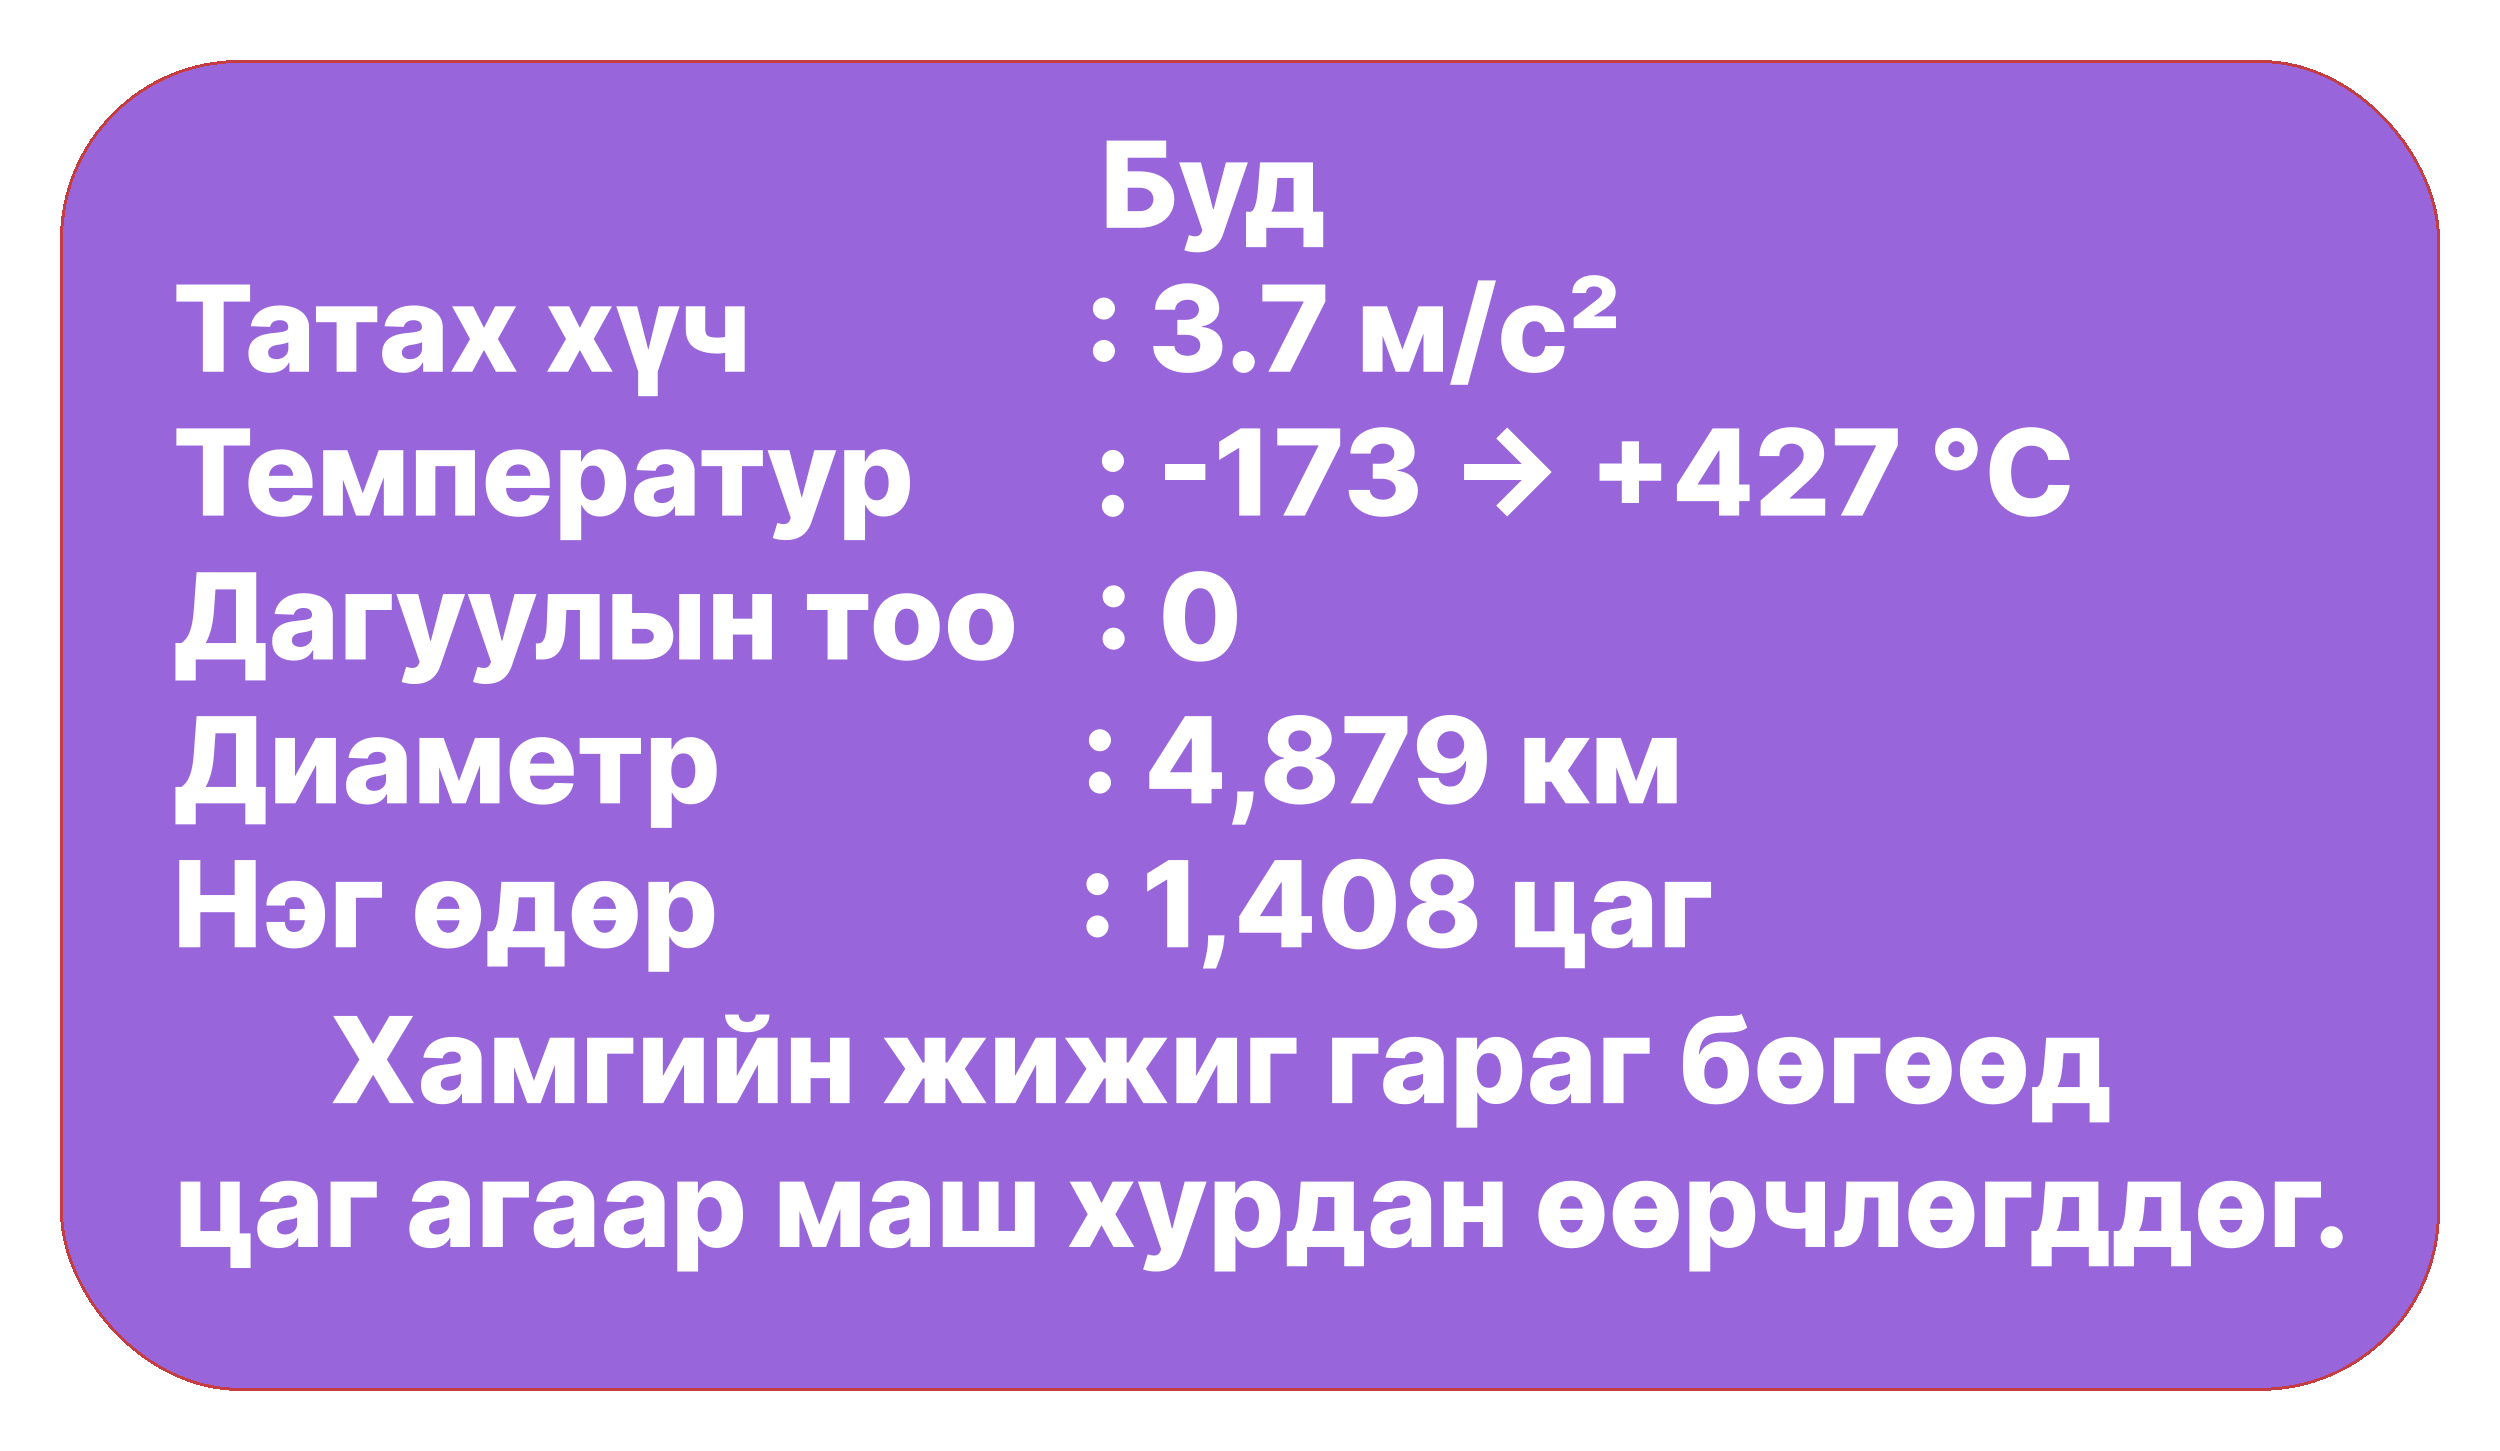 <svg width="834" height="484" viewBox="0 0 834 484" fill="none" xmlns="http://www.w3.org/2000/svg">
<g filter="url(#filter0_ddii_398_56)">
<rect x="20" y="20" width="794" height="444" rx="60" fill="#7E40D0" fill-opacity="0.8" shape-rendering="crispEdges"/>
<rect x="20.5" y="20.5" width="793" height="443" rx="59.5" stroke="#C53D41" shape-rendering="crispEdges"/>
</g>
<path d="M369.17 76V46.909H389.043V52.619H376.202V57.165H380.037C382.404 57.165 384.464 57.548 386.216 58.315C387.977 59.082 389.336 60.162 390.293 61.554C391.259 62.946 391.741 64.584 391.741 66.469C391.741 68.353 391.259 70.01 390.293 71.44C389.336 72.87 387.977 73.988 386.216 74.793C384.464 75.597 382.404 76 380.037 76H369.17ZM376.202 70.432H380.037C381.06 70.432 381.921 70.257 382.622 69.906C383.332 69.546 383.867 69.063 384.227 68.457C384.597 67.842 384.781 67.16 384.781 66.412C384.781 65.332 384.374 64.433 383.56 63.713C382.745 62.984 381.571 62.619 380.037 62.619H376.202V70.432ZM399.355 84.182C398.522 84.182 397.736 84.115 396.997 83.983C396.259 83.86 395.624 83.694 395.094 83.486L396.628 78.443C397.31 78.671 397.925 78.803 398.474 78.841C399.033 78.879 399.511 78.789 399.909 78.571C400.316 78.363 400.629 77.989 400.847 77.449L401.116 76.796L393.361 54.182H400.634L404.653 69.75H404.881L408.957 54.182H416.273L408.048 78.088C407.651 79.281 407.087 80.332 406.358 81.242C405.638 82.16 404.705 82.88 403.56 83.401C402.423 83.921 401.022 84.182 399.355 84.182ZM415.673 82.435V70.645H417.306C417.799 70.399 418.192 69.925 418.485 69.224C418.779 68.514 419.011 67.686 419.181 66.739C419.361 65.782 419.494 64.788 419.579 63.756C419.674 62.714 419.759 61.734 419.835 60.815L420.346 54.182H438.016V70.645H441.425V82.435H434.835V76H422.434V82.435H415.673ZM424.067 70.645H431.539V59.352H426.141L426.028 60.815C425.895 63.164 425.687 65.133 425.403 66.724C425.119 68.315 424.674 69.622 424.067 70.645ZM58.844 100.619V94.909H83.432V100.619H74.611V124H67.679V100.619H58.844ZM90.048 124.369C88.656 124.369 87.42 124.137 86.34 123.673C85.27 123.2 84.423 122.49 83.798 121.543C83.182 120.586 82.874 119.388 82.874 117.949C82.874 116.737 83.087 115.714 83.513 114.881C83.94 114.047 84.527 113.37 85.275 112.849C86.023 112.329 86.885 111.936 87.86 111.67C88.835 111.396 89.877 111.211 90.985 111.116C92.226 111.003 93.225 110.884 93.982 110.761C94.74 110.629 95.289 110.444 95.63 110.207C95.98 109.961 96.156 109.616 96.156 109.17V109.099C96.156 108.37 95.905 107.807 95.403 107.409C94.901 107.011 94.224 106.812 93.371 106.812C92.453 106.812 91.714 107.011 91.156 107.409C90.597 107.807 90.242 108.356 90.09 109.057L83.684 108.83C83.873 107.504 84.361 106.32 85.147 105.278C85.942 104.227 87.031 103.403 88.414 102.807C89.806 102.201 91.478 101.898 93.428 101.898C94.82 101.898 96.103 102.063 97.278 102.395C98.452 102.717 99.475 103.19 100.346 103.815C101.217 104.431 101.889 105.188 102.363 106.088C102.846 106.988 103.087 108.015 103.087 109.17V124H96.553V120.96H96.383C95.995 121.699 95.497 122.324 94.891 122.835C94.295 123.347 93.589 123.73 92.775 123.986C91.97 124.241 91.061 124.369 90.048 124.369ZM92.192 119.824C92.941 119.824 93.613 119.672 94.21 119.369C94.816 119.066 95.299 118.65 95.658 118.119C96.018 117.58 96.198 116.955 96.198 116.244V114.17C95.999 114.275 95.758 114.369 95.474 114.455C95.199 114.54 94.896 114.62 94.565 114.696C94.233 114.772 93.892 114.838 93.542 114.895C93.192 114.952 92.855 115.004 92.533 115.051C91.88 115.155 91.321 115.316 90.857 115.534C90.403 115.752 90.052 116.036 89.806 116.386C89.569 116.727 89.451 117.134 89.451 117.608C89.451 118.328 89.707 118.877 90.218 119.256C90.739 119.634 91.397 119.824 92.192 119.824ZM105.406 107.494V102.182H125.861V107.494H118.886V124H112.295V107.494H105.406ZM134.657 124.369C133.265 124.369 132.029 124.137 130.95 123.673C129.879 123.2 129.032 122.49 128.407 121.543C127.791 120.586 127.484 119.388 127.484 117.949C127.484 116.737 127.697 115.714 128.123 114.881C128.549 114.047 129.136 113.37 129.884 112.849C130.632 112.329 131.494 111.936 132.469 111.67C133.445 111.396 134.487 111.211 135.594 111.116C136.835 111.003 137.834 110.884 138.592 110.761C139.349 110.629 139.898 110.444 140.239 110.207C140.59 109.961 140.765 109.616 140.765 109.17V109.099C140.765 108.37 140.514 107.807 140.012 107.409C139.51 107.011 138.833 106.812 137.981 106.812C137.062 106.812 136.324 107.011 135.765 107.409C135.206 107.807 134.851 108.356 134.7 109.057L128.293 108.83C128.483 107.504 128.97 106.32 129.756 105.278C130.552 104.227 131.641 103.403 133.023 102.807C134.415 102.201 136.087 101.898 138.038 101.898C139.43 101.898 140.713 102.063 141.887 102.395C143.061 102.717 144.084 103.19 144.955 103.815C145.826 104.431 146.499 105.188 146.972 106.088C147.455 106.988 147.697 108.015 147.697 109.17V124H141.163V120.96H140.992C140.604 121.699 140.107 122.324 139.501 122.835C138.904 123.347 138.199 123.73 137.384 123.986C136.579 124.241 135.67 124.369 134.657 124.369ZM136.802 119.824C137.55 119.824 138.222 119.672 138.819 119.369C139.425 119.066 139.908 118.65 140.268 118.119C140.628 117.58 140.808 116.955 140.808 116.244V114.17C140.609 114.275 140.367 114.369 140.083 114.455C139.808 114.54 139.505 114.62 139.174 114.696C138.843 114.772 138.502 114.838 138.151 114.895C137.801 114.952 137.465 115.004 137.143 115.051C136.489 115.155 135.931 115.316 135.467 115.534C135.012 115.752 134.662 116.036 134.415 116.386C134.179 116.727 134.06 117.134 134.06 117.608C134.06 118.328 134.316 118.877 134.827 119.256C135.348 119.634 136.006 119.824 136.802 119.824ZM157.853 102.182L161.447 109.369L165.168 102.182H172.171L166.077 113.091L172.398 124H165.452L161.447 116.756L157.54 124H150.495L156.83 113.091L150.808 102.182H157.853ZM189.845 102.182L193.439 109.369L197.161 102.182H204.163L198.07 113.091L204.391 124H197.445L193.439 116.756L189.533 124H182.487L188.822 113.091L182.8 102.182H189.845ZM205.587 102.182H212.548L216.283 116.77L219.82 102.182H226.724L219.423 123.915V132.182H212.888V123.915L205.587 102.182ZM248.425 102.182V124H241.891V102.182H248.425ZM245.115 111.486V116.798C244.746 116.988 244.225 117.172 243.553 117.352C242.89 117.523 242.189 117.665 241.45 117.778C240.721 117.892 240.072 117.949 239.504 117.949C236.152 117.949 233.524 117.31 231.621 116.031C229.727 114.743 228.78 112.651 228.78 109.753V102.168H235.271V109.753C235.271 110.501 235.39 111.083 235.626 111.5C235.873 111.917 236.299 112.21 236.905 112.381C237.52 112.551 238.387 112.636 239.504 112.636C240.357 112.636 241.228 112.542 242.118 112.352C243.018 112.153 244.017 111.865 245.115 111.486ZM368.272 120.733C367.249 120.733 366.373 120.373 365.644 119.653C364.924 118.934 364.569 118.062 364.579 117.04C364.569 116.036 364.924 115.179 365.644 114.469C366.373 113.749 367.249 113.389 368.272 113.389C369.238 113.389 370.09 113.749 370.829 114.469C371.577 115.179 371.956 116.036 371.965 117.04C371.956 117.722 371.776 118.342 371.425 118.901C371.085 119.459 370.635 119.904 370.076 120.236C369.527 120.567 368.925 120.733 368.272 120.733ZM368.272 106.614C367.249 106.614 366.373 106.254 365.644 105.534C364.924 104.814 364.569 103.943 364.579 102.92C364.569 101.917 364.924 101.06 365.644 100.349C366.373 99.63 367.249 99.27 368.272 99.27C369.238 99.27 370.09 99.63 370.829 100.349C371.577 101.06 371.956 101.917 371.965 102.92C371.956 103.602 371.776 104.223 371.425 104.781C371.085 105.34 370.635 105.785 370.076 106.116C369.527 106.448 368.925 106.614 368.272 106.614ZM396.156 124.398C393.94 124.398 391.975 124.019 390.261 123.261C388.556 122.494 387.211 121.438 386.227 120.094C385.242 118.749 384.74 117.201 384.721 115.449H391.795C391.823 116.083 392.027 116.647 392.406 117.139C392.784 117.622 393.3 118.001 393.954 118.276C394.607 118.55 395.351 118.688 396.184 118.688C397.017 118.688 397.751 118.541 398.386 118.247C399.03 117.944 399.531 117.532 399.891 117.011C400.251 116.481 400.426 115.875 400.417 115.193C400.426 114.511 400.232 113.905 399.835 113.375C399.437 112.845 398.873 112.433 398.144 112.139C397.424 111.846 396.572 111.699 395.587 111.699H392.761V106.699H395.587C396.449 106.699 397.207 106.557 397.86 106.273C398.523 105.989 399.039 105.591 399.408 105.08C399.778 104.559 399.958 103.962 399.948 103.29C399.958 102.636 399.801 102.063 399.479 101.571C399.167 101.069 398.727 100.681 398.158 100.406C397.6 100.132 396.951 99.994 396.212 99.994C395.436 99.994 394.73 100.132 394.096 100.406C393.471 100.681 392.974 101.069 392.604 101.571C392.235 102.073 392.041 102.655 392.022 103.318H385.303C385.322 101.585 385.805 100.061 386.752 98.744C387.699 97.419 388.987 96.382 390.616 95.633C392.254 94.885 394.12 94.511 396.212 94.511C398.296 94.511 400.128 94.876 401.71 95.605C403.291 96.334 404.522 97.329 405.403 98.588C406.283 99.838 406.724 101.254 406.724 102.835C406.733 104.473 406.198 105.823 405.119 106.884C404.049 107.944 402.671 108.598 400.985 108.844V109.071C403.239 109.336 404.939 110.065 406.085 111.259C407.24 112.452 407.813 113.943 407.803 115.733C407.803 117.419 407.306 118.915 406.312 120.222C405.327 121.519 403.954 122.542 402.192 123.29C400.441 124.028 398.428 124.398 396.156 124.398ZM414.913 124.412C413.89 124.412 413.014 124.052 412.285 123.332C411.565 122.613 411.21 121.741 411.219 120.719C411.21 119.715 411.565 118.858 412.285 118.148C413.014 117.428 413.89 117.068 414.913 117.068C415.879 117.068 416.731 117.428 417.469 118.148C418.218 118.858 418.596 119.715 418.606 120.719C418.596 121.401 418.416 122.021 418.066 122.58C417.725 123.138 417.275 123.583 416.717 123.915C416.167 124.246 415.566 124.412 414.913 124.412ZM423.123 124L434.856 100.761V100.577H421.134V94.909H442.129V100.619L430.353 124H423.123ZM467.849 116.585L473.19 102.182H478.276L470.08 124H465.619L457.636 102.182H462.707L467.849 116.585ZM461.216 102.182V124H454.639V102.182H461.216ZM474.881 124V102.182H481.372V124H474.881ZM499.043 93.546L489.668 128.375H483.744L493.119 93.546H499.043ZM511.816 124.412C509.515 124.412 507.54 123.938 505.893 122.991C504.254 122.045 502.995 120.728 502.114 119.043C501.234 117.348 500.793 115.387 500.793 113.162C500.793 110.927 501.234 108.967 502.114 107.281C503.004 105.586 504.269 104.265 505.907 103.318C507.555 102.371 509.52 101.898 511.802 101.898C513.819 101.898 515.576 102.262 517.072 102.991C518.577 103.721 519.752 104.753 520.594 106.088C521.447 107.414 521.897 108.972 521.944 110.761H515.452C515.32 109.644 514.941 108.768 514.316 108.134C513.701 107.499 512.896 107.182 511.901 107.182C511.096 107.182 510.391 107.409 509.785 107.864C509.179 108.309 508.705 108.972 508.364 109.852C508.033 110.723 507.867 111.803 507.867 113.091C507.867 114.379 508.033 115.468 508.364 116.358C508.705 117.239 509.179 117.906 509.785 118.361C510.391 118.806 511.096 119.028 511.901 119.028C512.545 119.028 513.113 118.891 513.606 118.616C514.108 118.342 514.52 117.939 514.842 117.409C515.164 116.869 515.367 116.216 515.452 115.449H521.944C521.878 117.248 521.428 118.82 520.594 120.165C519.771 121.509 518.611 122.556 517.114 123.304C515.628 124.043 513.862 124.412 511.816 124.412ZM524.973 109.455V106.017L531.976 100.605C532.459 100.226 532.885 99.881 533.254 99.568C533.624 99.246 533.912 98.919 534.121 98.588C534.339 98.257 534.447 97.883 534.447 97.466C534.447 96.841 534.182 96.367 533.652 96.046C533.131 95.714 532.501 95.548 531.763 95.548C530.967 95.548 530.328 95.733 529.845 96.102C529.362 96.472 529.121 97.03 529.121 97.778H524.533C524.533 95.885 525.214 94.412 526.578 93.361C527.951 92.31 529.698 91.784 531.82 91.784C533.278 91.784 534.542 92.035 535.612 92.537C536.692 93.039 537.525 93.716 538.112 94.568C538.699 95.421 538.993 96.367 538.993 97.409C538.993 98.261 538.813 99.052 538.453 99.781C538.103 100.51 537.558 101.216 536.82 101.898C536.09 102.58 535.153 103.271 534.007 103.972L531.848 105.392V105.548H539.092V109.455H524.973ZM58.844 148.619V142.909H83.432V148.619H74.611V172H67.679V148.619H58.844ZM93.901 172.412C91.618 172.412 89.649 171.962 87.992 171.062C86.344 170.153 85.075 168.861 84.185 167.185C83.304 165.499 82.864 163.496 82.864 161.176C82.864 158.922 83.309 156.953 84.199 155.267C85.089 153.572 86.344 152.256 87.963 151.318C89.582 150.371 91.49 149.898 93.688 149.898C95.24 149.898 96.661 150.139 97.949 150.622C99.237 151.105 100.349 151.82 101.287 152.767C102.224 153.714 102.954 154.884 103.474 156.276C103.995 157.658 104.256 159.244 104.256 161.034V162.767H85.293V158.733H97.793C97.783 157.994 97.608 157.336 97.267 156.759C96.926 156.181 96.457 155.731 95.861 155.409C95.274 155.078 94.597 154.912 93.829 154.912C93.053 154.912 92.357 155.087 91.742 155.438C91.126 155.778 90.638 156.247 90.278 156.844C89.919 157.431 89.729 158.098 89.71 158.847V162.952C89.71 163.842 89.885 164.623 90.236 165.295C90.586 165.958 91.083 166.474 91.727 166.844C92.371 167.213 93.138 167.398 94.028 167.398C94.644 167.398 95.203 167.312 95.704 167.142C96.206 166.972 96.637 166.721 96.997 166.389C97.357 166.058 97.627 165.651 97.807 165.168L104.185 165.352C103.92 166.782 103.337 168.027 102.438 169.088C101.547 170.139 100.378 170.958 98.929 171.545C97.48 172.123 95.804 172.412 93.901 172.412ZM121.013 164.585L126.354 150.182H131.44L123.244 172H118.783L110.8 150.182H115.871L121.013 164.585ZM114.38 150.182V172H107.803V150.182H114.38ZM128.045 172V150.182H134.536V172H128.045ZM138.741 172V150.182H158.442V172H151.866V155.494H145.232V172H138.741ZM173.041 172.412C170.759 172.412 168.789 171.962 167.132 171.062C165.484 170.153 164.215 168.861 163.325 167.185C162.445 165.499 162.004 163.496 162.004 161.176C162.004 158.922 162.449 156.953 163.339 155.267C164.23 153.572 165.484 152.256 167.104 151.318C168.723 150.371 170.631 149.898 172.828 149.898C174.381 149.898 175.802 150.139 177.089 150.622C178.377 151.105 179.49 151.82 180.428 152.767C181.365 153.714 182.094 154.884 182.615 156.276C183.136 157.658 183.396 159.244 183.396 161.034V162.767H164.433V158.733H176.933C176.924 157.994 176.749 157.336 176.408 156.759C176.067 156.181 175.598 155.731 175.001 155.409C174.414 155.078 173.737 154.912 172.97 154.912C172.194 154.912 171.498 155.087 170.882 155.438C170.267 155.778 169.779 156.247 169.419 156.844C169.059 157.431 168.87 158.098 168.851 158.847V162.952C168.851 163.842 169.026 164.623 169.376 165.295C169.727 165.958 170.224 166.474 170.868 166.844C171.512 167.213 172.279 167.398 173.169 167.398C173.785 167.398 174.343 167.312 174.845 167.142C175.347 166.972 175.778 166.721 176.138 166.389C176.498 166.058 176.768 165.651 176.947 165.168L183.325 165.352C183.06 166.782 182.478 168.027 181.578 169.088C180.688 170.139 179.518 170.958 178.07 171.545C176.621 172.123 174.945 172.412 173.041 172.412ZM186.944 180.182V150.182H193.819V153.918H194.032C194.316 153.255 194.719 152.616 195.239 152C195.77 151.384 196.442 150.883 197.256 150.494C198.08 150.097 199.065 149.898 200.211 149.898C201.726 149.898 203.142 150.295 204.458 151.091C205.784 151.886 206.854 153.113 207.668 154.77C208.483 156.427 208.89 158.539 208.89 161.105C208.89 163.577 208.497 165.646 207.711 167.312C206.934 168.979 205.883 170.229 204.558 171.062C203.241 171.896 201.778 172.312 200.168 172.312C199.07 172.312 198.118 172.133 197.313 171.773C196.508 171.413 195.831 170.939 195.282 170.352C194.742 169.765 194.326 169.135 194.032 168.463H193.89V180.182H186.944ZM193.748 161.091C193.748 162.265 193.904 163.288 194.217 164.159C194.539 165.03 194.998 165.707 195.594 166.19C196.201 166.664 196.925 166.901 197.768 166.901C198.62 166.901 199.344 166.664 199.941 166.19C200.538 165.707 200.987 165.03 201.29 164.159C201.603 163.288 201.759 162.265 201.759 161.091C201.759 159.917 201.603 158.899 201.29 158.037C200.987 157.175 200.538 156.508 199.941 156.034C199.354 155.561 198.629 155.324 197.768 155.324C196.915 155.324 196.191 155.556 195.594 156.02C194.998 156.484 194.539 157.147 194.217 158.009C193.904 158.87 193.748 159.898 193.748 161.091ZM218.68 172.369C217.288 172.369 216.053 172.137 214.973 171.673C213.903 171.2 213.055 170.49 212.43 169.543C211.815 168.586 211.507 167.388 211.507 165.949C211.507 164.737 211.72 163.714 212.146 162.881C212.572 162.047 213.16 161.37 213.908 160.849C214.656 160.329 215.518 159.936 216.493 159.67C217.468 159.396 218.51 159.211 219.618 159.116C220.858 159.003 221.857 158.884 222.615 158.761C223.373 158.629 223.922 158.444 224.263 158.207C224.613 157.961 224.788 157.616 224.788 157.17V157.099C224.788 156.37 224.537 155.807 224.036 155.409C223.534 155.011 222.857 154.812 222.004 154.812C221.086 154.812 220.347 155.011 219.788 155.409C219.23 155.807 218.875 156.356 218.723 157.057L212.317 156.83C212.506 155.504 212.994 154.32 213.78 153.278C214.575 152.227 215.664 151.403 217.047 150.807C218.439 150.201 220.11 149.898 222.061 149.898C223.453 149.898 224.736 150.063 225.911 150.395C227.085 150.717 228.107 151.19 228.979 151.815C229.85 152.431 230.522 153.188 230.996 154.088C231.479 154.988 231.72 156.015 231.72 157.17V172H225.186V168.96H225.016C224.627 169.699 224.13 170.324 223.524 170.835C222.928 171.347 222.222 171.73 221.408 171.986C220.603 172.241 219.694 172.369 218.68 172.369ZM220.825 167.824C221.573 167.824 222.246 167.672 222.842 167.369C223.448 167.066 223.931 166.65 224.291 166.119C224.651 165.58 224.831 164.955 224.831 164.244V162.17C224.632 162.275 224.391 162.369 224.107 162.455C223.832 162.54 223.529 162.62 223.197 162.696C222.866 162.772 222.525 162.838 222.175 162.895C221.824 162.952 221.488 163.004 221.166 163.051C220.513 163.155 219.954 163.316 219.49 163.534C219.036 163.752 218.685 164.036 218.439 164.386C218.202 164.727 218.084 165.134 218.084 165.608C218.084 166.328 218.339 166.877 218.851 167.256C219.372 167.634 220.03 167.824 220.825 167.824ZM234.039 155.494V150.182H254.494V155.494H247.519V172H240.928V155.494H234.039ZM262.05 180.182C261.217 180.182 260.431 180.116 259.692 179.983C258.954 179.86 258.319 179.694 257.789 179.486L259.323 174.443C260.005 174.67 260.621 174.803 261.17 174.841C261.728 174.879 262.207 174.789 262.604 174.571C263.012 174.363 263.324 173.989 263.542 173.449L263.812 172.795L256.056 150.182H263.329L267.349 165.75H267.576L271.653 150.182H278.968L270.744 174.088C270.346 175.281 269.782 176.332 269.053 177.241C268.334 178.16 267.401 178.88 266.255 179.401C265.119 179.921 263.717 180.182 262.05 180.182ZM281.631 180.182V150.182H288.506V153.918H288.719C289.004 153.255 289.406 152.616 289.927 152C290.457 151.384 291.129 150.883 291.944 150.494C292.768 150.097 293.753 149.898 294.898 149.898C296.414 149.898 297.829 150.295 299.146 151.091C300.471 151.886 301.541 153.113 302.356 154.77C303.17 156.427 303.577 158.539 303.577 161.105C303.577 163.577 303.184 165.646 302.398 167.312C301.622 168.979 300.571 170.229 299.245 171.062C297.929 171.896 296.466 172.312 294.856 172.312C293.757 172.312 292.806 172.133 292.001 171.773C291.196 171.413 290.519 170.939 289.969 170.352C289.43 169.765 289.013 169.135 288.719 168.463H288.577V180.182H281.631ZM288.435 161.091C288.435 162.265 288.592 163.288 288.904 164.159C289.226 165.03 289.685 165.707 290.282 166.19C290.888 166.664 291.612 166.901 292.455 166.901C293.308 166.901 294.032 166.664 294.629 166.19C295.225 165.707 295.675 165.03 295.978 164.159C296.29 163.288 296.447 162.265 296.447 161.091C296.447 159.917 296.29 158.899 295.978 158.037C295.675 157.175 295.225 156.508 294.629 156.034C294.041 155.561 293.317 155.324 292.455 155.324C291.603 155.324 290.879 155.556 290.282 156.02C289.685 156.484 289.226 157.147 288.904 158.009C288.592 158.87 288.435 159.898 288.435 161.091ZM371.28 172.412C370.257 172.412 369.381 172.052 368.652 171.332C367.932 170.613 367.577 169.741 367.587 168.719C367.577 167.715 367.932 166.858 368.652 166.148C369.381 165.428 370.257 165.068 371.28 165.068C372.246 165.068 373.098 165.428 373.837 166.148C374.585 166.858 374.964 167.715 374.973 168.719C374.964 169.401 374.784 170.021 374.433 170.58C374.092 171.138 373.643 171.583 373.084 171.915C372.535 172.246 371.933 172.412 371.28 172.412ZM371.28 157.44C370.257 157.44 369.381 157.085 368.652 156.375C367.932 155.655 367.577 154.779 367.587 153.747C367.577 152.743 367.932 151.886 368.652 151.176C369.381 150.456 370.257 150.097 371.28 150.097C372.246 150.097 373.098 150.456 373.837 151.176C374.585 151.886 374.964 152.743 374.973 153.747C374.964 154.429 374.784 155.049 374.433 155.608C374.092 156.167 373.643 156.612 373.084 156.943C372.535 157.275 371.933 157.44 371.28 157.44ZM402.118 154.784V160.125H388.652V154.784H402.118ZM420.417 142.909V172H413.4V149.472H413.229L406.724 153.449V147.369L413.897 142.909H420.417ZM428.084 172L439.817 148.761V148.577H426.095V142.909H447.089V148.619L435.314 172H428.084ZM461.351 172.398C459.135 172.398 457.17 172.019 455.456 171.261C453.751 170.494 452.407 169.438 451.422 168.094C450.437 166.749 449.935 165.201 449.916 163.449H456.99C457.018 164.083 457.222 164.647 457.601 165.139C457.98 165.622 458.496 166.001 459.149 166.276C459.803 166.55 460.546 166.688 461.379 166.688C462.213 166.688 462.946 166.541 463.581 166.247C464.225 165.944 464.727 165.532 465.087 165.011C465.446 164.481 465.622 163.875 465.612 163.193C465.622 162.511 465.428 161.905 465.03 161.375C464.632 160.845 464.069 160.433 463.339 160.139C462.62 159.846 461.768 159.699 460.783 159.699H457.956V154.699H460.783C461.644 154.699 462.402 154.557 463.055 154.273C463.718 153.989 464.234 153.591 464.604 153.08C464.973 152.559 465.153 151.962 465.143 151.29C465.153 150.636 464.997 150.063 464.675 149.571C464.362 149.069 463.922 148.681 463.354 148.406C462.795 148.132 462.146 147.994 461.408 147.994C460.631 147.994 459.926 148.132 459.291 148.406C458.666 148.681 458.169 149.069 457.8 149.571C457.43 150.073 457.236 150.655 457.217 151.318H450.499C450.518 149.585 451 148.061 451.947 146.744C452.894 145.419 454.182 144.382 455.811 143.634C457.449 142.885 459.315 142.511 461.408 142.511C463.491 142.511 465.323 142.876 466.905 143.605C468.486 144.334 469.717 145.329 470.598 146.588C471.479 147.838 471.919 149.254 471.919 150.835C471.929 152.473 471.393 153.823 470.314 154.884C469.244 155.944 467.866 156.598 466.18 156.844V157.071C468.434 157.336 470.134 158.065 471.28 159.259C472.435 160.452 473.008 161.943 472.999 163.733C472.999 165.419 472.501 166.915 471.507 168.222C470.522 169.519 469.149 170.542 467.388 171.29C465.636 172.028 463.624 172.398 461.351 172.398ZM502.803 172.298L499.138 168.662L507.675 160.125H488.414V154.784H507.675L499.138 146.261L502.803 142.611L517.647 157.455L502.803 172.298ZM541.038 167.795V147.227H546.763V167.795H541.038ZM533.609 160.381V154.642H554.178V160.381H533.609ZM559.423 167.17V161.688L571.34 142.909H576.212V150.352H573.386L566.411 161.403V161.631H583.67V167.17H559.423ZM573.471 172V165.494L573.613 163.094V142.909H580.19V172H573.471ZM587.356 172V166.943L597.967 157.653C598.762 156.934 599.439 156.276 599.998 155.679C600.557 155.073 600.983 154.467 601.276 153.861C601.57 153.245 601.717 152.578 601.717 151.858C601.717 151.053 601.541 150.366 601.191 149.798C600.841 149.221 600.358 148.776 599.742 148.463C599.127 148.151 598.421 147.994 597.626 147.994C596.821 147.994 596.115 148.16 595.509 148.491C594.903 148.813 594.43 149.282 594.089 149.898C593.757 150.513 593.592 151.261 593.592 152.142H586.93C586.93 150.163 587.375 148.454 588.265 147.014C589.155 145.575 590.405 144.467 592.015 143.69C593.634 142.904 595.514 142.511 597.654 142.511C599.861 142.511 601.778 142.881 603.407 143.619C605.036 144.358 606.295 145.39 607.185 146.716C608.085 148.032 608.535 149.562 608.535 151.304C608.535 152.412 608.312 153.51 607.867 154.599C607.422 155.688 606.622 156.891 605.467 158.207C604.321 159.524 602.692 161.1 600.58 162.938L597.1 166.148V166.332H608.89V172H587.356ZM614.099 172L625.832 148.761V148.577H612.111V142.909H633.105V148.619L621.33 172H614.099ZM652.647 156.972C651.331 156.972 650.133 156.654 649.053 156.02C647.974 155.376 647.112 154.514 646.468 153.435C645.834 152.355 645.516 151.162 645.516 149.855C645.516 148.539 645.834 147.341 646.468 146.261C647.112 145.182 647.974 144.325 649.053 143.69C650.133 143.046 651.331 142.724 652.647 142.724C653.963 142.724 655.156 143.046 656.227 143.69C657.306 144.325 658.163 145.182 658.798 146.261C659.442 147.341 659.763 148.539 659.763 149.855C659.763 151.162 659.442 152.355 658.798 153.435C658.163 154.514 657.306 155.376 656.227 156.02C655.156 156.654 653.963 156.972 652.647 156.972ZM652.647 152.54C653.139 152.54 653.589 152.421 653.996 152.185C654.404 151.938 654.726 151.612 654.962 151.205C655.209 150.797 655.332 150.348 655.332 149.855C655.332 149.353 655.209 148.899 654.962 148.491C654.726 148.084 654.404 147.762 653.996 147.526C653.589 147.279 653.139 147.156 652.647 147.156C652.145 147.156 651.691 147.279 651.283 147.526C650.876 147.762 650.549 148.084 650.303 148.491C650.067 148.899 649.948 149.348 649.948 149.841C649.948 150.343 650.067 150.802 650.303 151.219C650.549 151.626 650.876 151.948 651.283 152.185C651.7 152.421 652.155 152.54 652.647 152.54ZM690.46 153.449H683.357C683.263 152.72 683.068 152.062 682.775 151.474C682.481 150.887 682.093 150.385 681.61 149.969C681.127 149.552 680.554 149.235 679.891 149.017C679.238 148.79 678.513 148.676 677.718 148.676C676.307 148.676 675.09 149.022 674.067 149.713C673.054 150.404 672.273 151.403 671.724 152.71C671.184 154.017 670.914 155.598 670.914 157.455C670.914 159.386 671.189 161.006 671.738 162.312C672.297 163.61 673.078 164.59 674.082 165.253C675.095 165.906 676.293 166.233 677.675 166.233C678.452 166.233 679.157 166.134 679.792 165.935C680.436 165.736 680.999 165.447 681.482 165.068C681.975 164.68 682.377 164.211 682.69 163.662C683.012 163.103 683.234 162.473 683.357 161.773L690.46 161.815C690.336 163.103 689.962 164.372 689.337 165.622C688.722 166.872 687.874 168.013 686.795 169.045C685.715 170.068 684.399 170.883 682.846 171.489C681.302 172.095 679.531 172.398 677.533 172.398C674.901 172.398 672.543 171.82 670.46 170.665C668.386 169.5 666.747 167.805 665.545 165.58C664.342 163.354 663.741 160.646 663.741 157.455C663.741 154.254 664.352 151.541 665.573 149.315C666.795 147.09 668.447 145.4 670.531 144.244C672.614 143.089 674.948 142.511 677.533 142.511C679.295 142.511 680.924 142.758 682.42 143.25C683.916 143.733 685.232 144.443 686.369 145.381C687.505 146.309 688.428 147.45 689.138 148.804C689.849 150.158 690.289 151.706 690.46 153.449ZM58.531 227.003V214.517H60.534C61.206 214.062 61.822 213.428 62.381 212.614C62.939 211.79 63.418 210.634 63.815 209.148C64.213 207.652 64.497 205.677 64.668 203.224L65.577 190.909H85.477V214.517H88.602V226.989H81.841V220H65.293V227.003H58.531ZM68.602 214.517H78.716V196.619H71.883L71.429 203.224C71.306 205.071 71.107 206.7 70.832 208.111C70.558 209.522 70.231 210.753 69.852 211.804C69.474 212.846 69.057 213.75 68.602 214.517ZM97.977 220.369C96.585 220.369 95.349 220.137 94.27 219.673C93.2 219.2 92.352 218.49 91.727 217.543C91.112 216.586 90.804 215.388 90.804 213.949C90.804 212.737 91.017 211.714 91.443 210.881C91.869 210.047 92.456 209.37 93.204 208.849C93.953 208.329 94.814 207.936 95.79 207.67C96.765 207.396 97.807 207.211 98.915 207.116C100.155 207.003 101.154 206.884 101.912 206.761C102.67 206.629 103.219 206.444 103.56 206.207C103.91 205.961 104.085 205.616 104.085 205.17V205.099C104.085 204.37 103.834 203.807 103.332 203.409C102.83 203.011 102.153 202.812 101.301 202.812C100.383 202.812 99.644 203.011 99.085 203.409C98.526 203.807 98.171 204.356 98.02 205.057L91.614 204.83C91.803 203.504 92.291 202.32 93.077 201.278C93.872 200.227 94.961 199.403 96.344 198.807C97.736 198.201 99.407 197.898 101.358 197.898C102.75 197.898 104.033 198.063 105.207 198.395C106.382 198.717 107.404 199.19 108.276 199.815C109.147 200.431 109.819 201.188 110.293 202.088C110.776 202.988 111.017 204.015 111.017 205.17V220H104.483V216.96H104.312C103.924 217.699 103.427 218.324 102.821 218.835C102.224 219.347 101.519 219.73 100.705 219.986C99.9 220.241 98.99 220.369 97.977 220.369ZM100.122 215.824C100.87 215.824 101.543 215.672 102.139 215.369C102.745 215.066 103.228 214.65 103.588 214.119C103.948 213.58 104.128 212.955 104.128 212.244V210.17C103.929 210.275 103.688 210.369 103.403 210.455C103.129 210.54 102.826 210.62 102.494 210.696C102.163 210.772 101.822 210.838 101.472 210.895C101.121 210.952 100.785 211.004 100.463 211.051C99.81 211.155 99.251 211.316 98.787 211.534C98.332 211.752 97.982 212.036 97.736 212.386C97.499 212.727 97.381 213.134 97.381 213.608C97.381 214.328 97.636 214.877 98.148 215.256C98.669 215.634 99.327 215.824 100.122 215.824ZM130.69 198.182V203.494H121.983V220H115.264V198.182H130.69ZM138.222 228.182C137.389 228.182 136.603 228.116 135.864 227.983C135.126 227.86 134.491 227.694 133.961 227.486L135.495 222.443C136.177 222.67 136.792 222.803 137.342 222.841C137.9 222.879 138.379 222.789 138.776 222.571C139.183 222.363 139.496 221.989 139.714 221.449L139.984 220.795L132.228 198.182H139.501L143.521 213.75H143.748L147.825 198.182H155.14L146.915 222.088C146.518 223.281 145.954 224.332 145.225 225.241C144.505 226.16 143.573 226.88 142.427 227.401C141.29 227.921 139.889 228.182 138.222 228.182ZM162.05 228.182C161.217 228.182 160.431 228.116 159.692 227.983C158.954 227.86 158.319 227.694 157.789 227.486L159.323 222.443C160.005 222.67 160.621 222.803 161.17 222.841C161.728 222.879 162.207 222.789 162.604 222.571C163.012 222.363 163.324 221.989 163.542 221.449L163.812 220.795L156.056 198.182H163.329L167.349 213.75H167.576L171.653 198.182H178.968L170.744 222.088C170.346 223.281 169.782 224.332 169.053 225.241C168.334 226.16 167.401 226.88 166.255 227.401C165.119 227.921 163.717 228.182 162.05 228.182ZM178.808 220L178.766 214.645H179.462C179.935 214.645 180.347 214.522 180.697 214.276C181.048 214.029 181.341 213.636 181.578 213.097C181.815 212.547 182.004 211.842 182.146 210.98C182.288 210.118 182.378 209.072 182.416 207.841L182.771 198.182H200.044V220H193.467V203.494H188.95L188.609 209.773C188.524 211.619 188.283 213.196 187.885 214.503C187.497 215.8 186.966 216.851 186.294 217.656C185.631 218.461 184.845 219.053 183.936 219.432C183.027 219.811 182 220 180.854 220H178.808ZM208.364 204.489H214.984C217.986 204.489 220.339 205.194 222.043 206.605C223.748 208.007 224.605 209.91 224.614 212.315C224.605 213.878 224.212 215.237 223.435 216.392C222.668 217.538 221.565 218.428 220.126 219.062C218.696 219.688 216.982 220 214.984 220H204.288V198.182H210.864V214.688H214.984C215.893 214.688 216.641 214.465 217.228 214.02C217.815 213.575 218.113 213.002 218.123 212.301C218.113 211.562 217.815 210.961 217.228 210.497C216.641 210.033 215.893 209.801 214.984 209.801H208.364V204.489ZM226.575 220V198.182H233.521V220H226.575ZM253.304 206.378V211.676H242.111V206.378H253.304ZM244.497 198.182V220H237.92V198.182H244.497ZM257.494 198.182V220H250.96V198.182H257.494ZM269.195 203.494V198.182H289.65V203.494H282.675V220H276.085V203.494H269.195ZM302.48 220.412C300.188 220.412 298.219 219.943 296.571 219.006C294.933 218.059 293.669 216.742 292.778 215.057C291.898 213.362 291.457 211.397 291.457 209.162C291.457 206.918 291.898 204.953 292.778 203.267C293.669 201.572 294.933 200.256 296.571 199.318C298.219 198.371 300.188 197.898 302.48 197.898C304.772 197.898 306.737 198.371 308.375 199.318C310.023 200.256 311.287 201.572 312.168 203.267C313.058 204.953 313.503 206.918 313.503 209.162C313.503 211.397 313.058 213.362 312.168 215.057C311.287 216.742 310.023 218.059 308.375 219.006C306.737 219.943 304.772 220.412 302.48 220.412ZM302.523 215.17C303.356 215.17 304.062 214.915 304.639 214.403C305.217 213.892 305.657 213.182 305.96 212.273C306.273 211.364 306.429 210.312 306.429 209.119C306.429 207.907 306.273 206.847 305.96 205.938C305.657 205.028 305.217 204.318 304.639 203.807C304.062 203.295 303.356 203.04 302.523 203.04C301.661 203.04 300.932 203.295 300.335 203.807C299.748 204.318 299.298 205.028 298.986 205.938C298.683 206.847 298.531 207.907 298.531 209.119C298.531 210.312 298.683 211.364 298.986 212.273C299.298 213.182 299.748 213.892 300.335 214.403C300.932 214.915 301.661 215.17 302.523 215.17ZM327.246 220.412C324.954 220.412 322.984 219.943 321.337 219.006C319.698 218.059 318.434 216.742 317.544 215.057C316.663 213.362 316.223 211.397 316.223 209.162C316.223 206.918 316.663 204.953 317.544 203.267C318.434 201.572 319.698 200.256 321.337 199.318C322.984 198.371 324.954 197.898 327.246 197.898C329.537 197.898 331.502 198.371 333.141 199.318C334.788 200.256 336.053 201.572 336.933 203.267C337.823 204.953 338.268 206.918 338.268 209.162C338.268 211.397 337.823 213.362 336.933 215.057C336.053 216.742 334.788 218.059 333.141 219.006C331.502 219.943 329.537 220.412 327.246 220.412ZM327.288 215.17C328.122 215.17 328.827 214.915 329.405 214.403C329.982 213.892 330.423 213.182 330.726 212.273C331.038 211.364 331.195 210.312 331.195 209.119C331.195 207.907 331.038 206.847 330.726 205.938C330.423 205.028 329.982 204.318 329.405 203.807C328.827 203.295 328.122 203.04 327.288 203.04C326.427 203.04 325.697 203.295 325.101 203.807C324.514 204.318 324.064 205.028 323.751 205.938C323.448 206.847 323.297 207.907 323.297 209.119C323.297 210.312 323.448 211.364 323.751 212.273C324.064 213.182 324.514 213.892 325.101 214.403C325.697 214.915 326.427 215.17 327.288 215.17ZM371.514 216.733C370.491 216.733 369.616 216.373 368.886 215.653C368.167 214.934 367.812 214.062 367.821 213.04C367.812 212.036 368.167 211.179 368.886 210.469C369.616 209.749 370.491 209.389 371.514 209.389C372.48 209.389 373.332 209.749 374.071 210.469C374.819 211.179 375.198 212.036 375.207 213.04C375.198 213.722 375.018 214.342 374.668 214.901C374.327 215.459 373.877 215.904 373.318 216.236C372.769 216.567 372.168 216.733 371.514 216.733ZM371.514 202.614C370.491 202.614 369.616 202.254 368.886 201.534C368.167 200.814 367.812 199.943 367.821 198.92C367.812 197.917 368.167 197.06 368.886 196.349C369.616 195.63 370.491 195.27 371.514 195.27C372.48 195.27 373.332 195.63 374.071 196.349C374.819 197.06 375.198 197.917 375.207 198.92C375.198 199.602 375.018 200.223 374.668 200.781C374.327 201.34 373.877 201.785 373.318 202.116C372.769 202.448 372.168 202.614 371.514 202.614ZM400.364 220.71C397.826 220.71 395.638 220.109 393.801 218.906C391.964 217.694 390.548 215.956 389.554 213.693C388.56 211.42 388.067 208.688 388.077 205.497C388.086 202.306 388.583 199.598 389.568 197.372C390.563 195.137 391.973 193.437 393.801 192.273C395.638 191.098 397.826 190.511 400.364 190.511C402.902 190.511 405.089 191.098 406.926 192.273C408.773 193.437 410.193 195.137 411.188 197.372C412.182 199.607 412.674 202.315 412.665 205.497C412.665 208.698 412.168 211.435 411.173 213.707C410.179 215.98 408.763 217.718 406.926 218.92C405.098 220.114 402.911 220.71 400.364 220.71ZM400.364 214.957C401.879 214.957 403.105 214.186 404.043 212.642C404.98 211.089 405.444 208.707 405.435 205.497C405.435 203.395 405.222 201.662 404.795 200.298C404.369 198.925 403.777 197.902 403.02 197.23C402.262 196.558 401.377 196.222 400.364 196.222C398.858 196.222 397.641 196.984 396.713 198.509C395.785 200.024 395.316 202.353 395.307 205.497C395.297 207.628 395.501 209.394 395.918 210.795C396.344 212.197 396.94 213.243 397.707 213.935C398.474 214.616 399.36 214.957 400.364 214.957ZM58.531 275.003V262.517H60.534C61.206 262.062 61.822 261.428 62.381 260.614C62.939 259.79 63.418 258.634 63.815 257.148C64.213 255.652 64.497 253.677 64.668 251.224L65.577 238.909H85.477V262.517H88.602V274.989H81.841V268H65.293V275.003H58.531ZM68.602 262.517H78.716V244.619H71.883L71.429 251.224C71.306 253.071 71.107 254.7 70.832 256.111C70.558 257.522 70.231 258.753 69.852 259.804C69.474 260.846 69.057 261.75 68.602 262.517ZM98.403 259.009L105.378 246.182H112.054V268H105.477V255.131L98.517 268H91.827V246.182H98.403V259.009ZM122.626 268.369C121.234 268.369 119.998 268.137 118.918 267.673C117.848 267.2 117.001 266.49 116.376 265.543C115.76 264.586 115.452 263.388 115.452 261.949C115.452 260.737 115.665 259.714 116.092 258.881C116.518 258.047 117.105 257.37 117.853 256.849C118.601 256.329 119.463 255.936 120.438 255.67C121.414 255.396 122.455 255.211 123.563 255.116C124.804 255.003 125.803 254.884 126.56 254.761C127.318 254.629 127.867 254.444 128.208 254.207C128.558 253.961 128.734 253.616 128.734 253.17V253.099C128.734 252.37 128.483 251.807 127.981 251.409C127.479 251.011 126.802 250.812 125.95 250.812C125.031 250.812 124.292 251.011 123.734 251.409C123.175 251.807 122.82 252.356 122.668 253.057L116.262 252.83C116.451 251.504 116.939 250.32 117.725 249.278C118.521 248.227 119.61 247.403 120.992 246.807C122.384 246.201 124.056 245.898 126.006 245.898C127.398 245.898 128.682 246.063 129.856 246.395C131.03 246.717 132.053 247.19 132.924 247.815C133.795 248.431 134.468 249.188 134.941 250.088C135.424 250.988 135.665 252.015 135.665 253.17V268H129.131V264.96H128.961C128.573 265.699 128.076 266.324 127.469 266.835C126.873 267.347 126.167 267.73 125.353 267.986C124.548 268.241 123.639 268.369 122.626 268.369ZM124.771 263.824C125.519 263.824 126.191 263.672 126.788 263.369C127.394 263.066 127.877 262.65 128.237 262.119C128.596 261.58 128.776 260.955 128.776 260.244V258.17C128.577 258.275 128.336 258.369 128.052 258.455C127.777 258.54 127.474 258.62 127.143 258.696C126.811 258.772 126.47 258.838 126.12 258.895C125.77 258.952 125.433 259.004 125.112 259.051C124.458 259.155 123.899 259.316 123.435 259.534C122.981 259.752 122.63 260.036 122.384 260.386C122.147 260.727 122.029 261.134 122.029 261.608C122.029 262.328 122.285 262.877 122.796 263.256C123.317 263.634 123.975 263.824 124.771 263.824ZM153.123 260.585L158.464 246.182H163.549L155.353 268H150.893L142.91 246.182H147.981L153.123 260.585ZM146.489 246.182V268H139.913V246.182H146.489ZM160.154 268V246.182H166.646V268H160.154ZM181.049 268.412C178.767 268.412 176.797 267.962 175.14 267.062C173.492 266.153 172.223 264.861 171.333 263.185C170.452 261.499 170.012 259.496 170.012 257.176C170.012 254.922 170.457 252.953 171.347 251.267C172.237 249.572 173.492 248.256 175.112 247.318C176.731 246.371 178.639 245.898 180.836 245.898C182.389 245.898 183.809 246.139 185.097 246.622C186.385 247.105 187.498 247.82 188.435 248.767C189.373 249.714 190.102 250.884 190.623 252.276C191.144 253.658 191.404 255.244 191.404 257.034V258.767H172.441V254.733H184.941C184.932 253.994 184.756 253.336 184.415 252.759C184.075 252.181 183.606 251.731 183.009 251.409C182.422 251.078 181.745 250.912 180.978 250.912C180.201 250.912 179.505 251.087 178.89 251.438C178.274 251.778 177.787 252.247 177.427 252.844C177.067 253.431 176.878 254.098 176.859 254.847V258.952C176.859 259.842 177.034 260.623 177.384 261.295C177.735 261.958 178.232 262.474 178.876 262.844C179.52 263.213 180.287 263.398 181.177 263.398C181.792 263.398 182.351 263.312 182.853 263.142C183.355 262.972 183.786 262.721 184.146 262.389C184.505 262.058 184.775 261.651 184.955 261.168L191.333 261.352C191.068 262.782 190.486 264.027 189.586 265.088C188.696 266.139 187.526 266.958 186.077 267.545C184.629 268.123 182.952 268.412 181.049 268.412ZM193.375 251.494V246.182H213.83V251.494H206.855V268H200.264V251.494H193.375ZM217.139 276.182V246.182H224.014V249.918H224.227C224.511 249.255 224.914 248.616 225.435 248C225.965 247.384 226.637 246.883 227.452 246.494C228.276 246.097 229.26 245.898 230.406 245.898C231.921 245.898 233.337 246.295 234.653 247.091C235.979 247.886 237.049 249.113 237.864 250.77C238.678 252.427 239.085 254.539 239.085 257.105C239.085 259.577 238.692 261.646 237.906 263.312C237.13 264.979 236.079 266.229 234.753 267.062C233.437 267.896 231.973 268.312 230.364 268.312C229.265 268.312 228.313 268.133 227.509 267.773C226.704 267.413 226.027 266.939 225.477 266.352C224.938 265.765 224.521 265.135 224.227 264.463H224.085V276.182H217.139ZM223.943 257.091C223.943 258.265 224.099 259.288 224.412 260.159C224.734 261.03 225.193 261.707 225.79 262.19C226.396 262.664 227.12 262.901 227.963 262.901C228.815 262.901 229.54 262.664 230.136 262.19C230.733 261.707 231.183 261.03 231.486 260.159C231.798 259.288 231.955 258.265 231.955 257.091C231.955 255.917 231.798 254.899 231.486 254.037C231.183 253.175 230.733 252.508 230.136 252.034C229.549 251.561 228.825 251.324 227.963 251.324C227.111 251.324 226.386 251.556 225.79 252.02C225.193 252.484 224.734 253.147 224.412 254.009C224.099 254.87 223.943 255.898 223.943 257.091ZM366.944 264.733C365.921 264.733 365.045 264.373 364.316 263.653C363.596 262.934 363.241 262.062 363.251 261.04C363.241 260.036 363.596 259.179 364.316 258.469C365.045 257.749 365.921 257.389 366.944 257.389C367.91 257.389 368.762 257.749 369.501 258.469C370.249 259.179 370.628 260.036 370.637 261.04C370.628 261.722 370.448 262.342 370.097 262.901C369.756 263.459 369.307 263.904 368.748 264.236C368.199 264.567 367.597 264.733 366.944 264.733ZM366.944 250.614C365.921 250.614 365.045 250.254 364.316 249.534C363.596 248.814 363.241 247.943 363.251 246.92C363.241 245.917 363.596 245.06 364.316 244.349C365.045 243.63 365.921 243.27 366.944 243.27C367.91 243.27 368.762 243.63 369.501 244.349C370.249 245.06 370.628 245.917 370.637 246.92C370.628 247.602 370.448 248.223 370.097 248.781C369.756 249.34 369.307 249.785 368.748 250.116C368.199 250.448 367.597 250.614 366.944 250.614ZM383.407 263.17V257.688L395.325 238.909H400.197V246.352H397.37L390.396 257.403V257.631H407.654V263.17H383.407ZM397.455 268V261.494L397.597 259.094V238.909H404.174V268H397.455ZM418.212 264.023L418.084 265.599C417.97 266.906 417.738 268.18 417.388 269.42C417.047 270.67 416.682 271.793 416.294 272.787C415.906 273.781 415.598 274.553 415.371 275.102H410.996C411.147 274.553 411.351 273.781 411.607 272.787C411.872 271.793 412.118 270.67 412.345 269.42C412.572 268.17 412.7 266.902 412.729 265.614L412.757 264.023H418.212ZM433.602 268.398C431.339 268.398 429.317 268.038 427.537 267.318C425.766 266.589 424.374 265.604 423.361 264.364C422.357 263.114 421.855 261.703 421.855 260.131C421.855 258.928 422.144 257.825 422.722 256.821C423.299 255.817 424.08 254.984 425.065 254.321C426.06 253.649 427.168 253.218 428.389 253.028V252.801C426.789 252.508 425.477 251.764 424.455 250.571C423.441 249.378 422.935 247.981 422.935 246.381C422.935 244.866 423.394 243.516 424.312 242.332C425.241 241.149 426.505 240.216 428.105 239.534C429.715 238.852 431.547 238.511 433.602 238.511C435.657 238.511 437.485 238.852 439.085 239.534C440.695 240.216 441.959 241.149 442.878 242.332C443.806 243.516 444.27 244.866 444.27 246.381C444.27 247.991 443.754 249.392 442.722 250.585C441.699 251.769 440.397 252.508 438.815 252.801V253.028C440.027 253.218 441.126 253.649 442.111 254.321C443.105 254.984 443.891 255.817 444.469 256.821C445.056 257.825 445.349 258.928 445.349 260.131C445.349 261.703 444.843 263.114 443.83 264.364C442.816 265.604 441.424 266.589 439.653 267.318C437.892 268.038 435.875 268.398 433.602 268.398ZM433.602 263.412C434.464 263.412 435.222 263.251 435.875 262.929C436.528 262.598 437.04 262.138 437.409 261.551C437.788 260.964 437.977 260.301 437.977 259.562C437.977 258.805 437.788 258.133 437.409 257.545C437.03 256.958 436.509 256.499 435.847 256.168C435.193 255.827 434.445 255.656 433.602 255.656C432.769 255.656 432.021 255.827 431.358 256.168C430.695 256.499 430.174 256.958 429.795 257.545C429.417 258.133 429.227 258.805 429.227 259.562C429.227 260.301 429.412 260.964 429.781 261.551C430.16 262.129 430.676 262.583 431.33 262.915C431.992 263.246 432.75 263.412 433.602 263.412ZM433.602 250.699C434.341 250.699 434.994 250.547 435.562 250.244C436.14 249.941 436.59 249.52 436.912 248.98C437.243 248.44 437.409 247.83 437.409 247.148C437.409 246.466 437.243 245.865 436.912 245.344C436.59 244.823 436.145 244.416 435.577 244.122C435.009 243.819 434.35 243.668 433.602 243.668C432.864 243.668 432.205 243.819 431.628 244.122C431.05 244.416 430.6 244.823 430.278 245.344C429.956 245.865 429.795 246.466 429.795 247.148C429.795 247.83 429.956 248.44 430.278 248.98C430.61 249.51 431.064 249.932 431.642 250.244C432.22 250.547 432.873 250.699 433.602 250.699ZM450.506 268L462.239 244.761V244.577H448.517V238.909H469.511V244.619L457.736 268H450.506ZM483.933 238.511C485.523 238.511 487.043 238.772 488.492 239.293C489.941 239.804 491.234 240.623 492.37 241.75C493.506 242.867 494.401 244.34 495.055 246.168C495.708 247.995 496.035 250.225 496.035 252.858C496.044 255.282 495.76 257.455 495.183 259.378C494.605 261.291 493.776 262.92 492.697 264.264C491.627 265.609 490.339 266.636 488.833 267.347C487.327 268.047 485.647 268.398 483.79 268.398C481.745 268.398 479.941 268.005 478.379 267.219C476.826 266.423 475.58 265.353 474.643 264.009C473.715 262.664 473.161 261.158 472.981 259.491H479.898C480.116 260.457 480.576 261.187 481.276 261.679C481.977 262.162 482.815 262.403 483.79 262.403C485.571 262.403 486.901 261.632 487.782 260.088C488.663 258.545 489.103 256.447 489.103 253.795H488.933C488.525 254.667 487.948 255.415 487.2 256.04C486.461 256.665 485.604 257.143 484.629 257.474C483.653 257.806 482.626 257.972 481.546 257.972C479.804 257.972 478.265 257.574 476.93 256.778C475.604 255.983 474.562 254.889 473.805 253.497C473.057 252.105 472.678 250.514 472.668 248.724C472.659 246.717 473.128 244.946 474.075 243.412C475.022 241.868 476.343 240.666 478.038 239.804C479.733 238.933 481.698 238.502 483.933 238.511ZM483.975 243.909C483.104 243.909 482.327 244.113 481.646 244.52C480.973 244.927 480.443 245.476 480.055 246.168C479.666 246.859 479.477 247.635 479.487 248.497C479.496 249.359 479.69 250.135 480.069 250.827C480.457 251.518 480.983 252.067 481.646 252.474C482.318 252.882 483.085 253.085 483.947 253.085C484.591 253.085 485.187 252.967 485.737 252.73C486.286 252.493 486.764 252.167 487.171 251.75C487.578 251.324 487.896 250.831 488.123 250.273C488.36 249.714 488.473 249.117 488.464 248.483C488.454 247.64 488.255 246.873 487.867 246.182C487.479 245.491 486.944 244.941 486.262 244.534C485.59 244.117 484.827 243.909 483.975 243.909ZM508.545 268V246.182H515.491V254.307H517.026L522.324 246.182H530.364L523.02 257.105L530.435 268H522.295L517.509 260.756H515.491V268H508.545ZM545.818 260.585L551.159 246.182H556.244L548.048 268H543.588L535.605 246.182H540.676L545.818 260.585ZM539.185 246.182V268H532.608V246.182H539.185ZM552.849 268V246.182H559.341V268H552.849ZM59.795 316V286.909H66.827V298.585H78.29V286.909H85.307V316H78.29V304.31H66.827V316H59.795ZM98.07 299.253C97.407 299.253 96.848 299.366 96.394 299.594C95.939 299.821 95.598 300.143 95.371 300.56C95.153 300.976 95.044 301.483 95.044 302.08H88.879C88.879 300.82 89.106 299.684 89.561 298.67C90.016 297.648 90.655 296.777 91.479 296.057C92.312 295.328 93.287 294.774 94.405 294.395C95.522 294.007 96.744 293.812 98.07 293.812C100.333 293.812 102.232 294.295 103.766 295.261C105.309 296.227 106.474 297.548 107.26 299.224C108.046 300.891 108.439 302.78 108.439 304.892V305.318C108.439 307.439 108.051 309.338 107.274 311.014C106.498 312.681 105.338 313.997 103.794 314.963C102.26 315.92 100.352 316.398 98.07 316.398C96.251 316.398 94.651 316.052 93.269 315.361C91.895 314.67 90.82 313.666 90.044 312.349C89.267 311.033 88.879 309.438 88.879 307.562H95.044C95.044 308.178 95.153 308.741 95.371 309.253C95.588 309.755 95.92 310.157 96.365 310.46C96.82 310.754 97.388 310.905 98.07 310.915C99.14 310.905 99.945 310.612 100.484 310.034C101.034 309.456 101.398 308.737 101.578 307.875C101.768 307.013 101.862 306.161 101.862 305.318V304.892C101.862 303.926 101.763 303.017 101.564 302.165C101.375 301.303 101.005 300.602 100.456 300.062C99.916 299.523 99.121 299.253 98.07 299.253ZM103.723 303.259V306.98H96.635V303.259H103.723ZM127.448 294.182V299.494H118.741V316H112.022V294.182H127.448ZM156.386 303.188V306.994H142.636V303.188H156.386ZM149.511 316.412C147.22 316.412 145.25 315.943 143.602 315.006C141.964 314.059 140.7 312.742 139.81 311.057C138.929 309.362 138.489 307.397 138.489 305.162C138.489 302.918 138.929 300.953 139.81 299.267C140.7 297.572 141.964 296.256 143.602 295.318C145.25 294.371 147.22 293.898 149.511 293.898C151.803 293.898 153.768 294.371 155.406 295.318C157.054 296.256 158.318 297.572 159.199 299.267C160.089 300.953 160.534 302.918 160.534 305.162C160.534 307.397 160.089 309.362 159.199 311.057C158.318 312.742 157.054 314.059 155.406 315.006C153.768 315.943 151.803 316.412 149.511 316.412ZM149.554 311.17C150.387 311.17 151.093 310.915 151.67 310.403C152.248 309.892 152.688 309.182 152.991 308.273C153.304 307.364 153.46 306.312 153.46 305.119C153.46 303.907 153.304 302.847 152.991 301.938C152.688 301.028 152.248 300.318 151.67 299.807C151.093 299.295 150.387 299.04 149.554 299.04C148.692 299.04 147.963 299.295 147.366 299.807C146.779 300.318 146.33 301.028 146.017 301.938C145.714 302.847 145.562 303.907 145.562 305.119C145.562 306.312 145.714 307.364 146.017 308.273C146.33 309.182 146.779 309.892 147.366 310.403C147.963 310.915 148.692 311.17 149.554 311.17ZM162.587 322.435V310.645H164.22C164.713 310.399 165.106 309.925 165.399 309.224C165.693 308.514 165.925 307.686 166.095 306.739C166.275 305.782 166.408 304.788 166.493 303.756C166.588 302.714 166.673 301.734 166.749 300.815L167.26 294.182H184.93V310.645H188.339V322.435H181.749V316H169.348V322.435H162.587ZM170.982 310.645H178.453V299.352H173.055L172.942 300.815C172.809 303.164 172.601 305.134 172.317 306.724C172.033 308.315 171.588 309.622 170.982 310.645ZM208.613 303.188V306.994H194.863V303.188H208.613ZM201.738 316.412C199.446 316.412 197.477 315.943 195.829 315.006C194.191 314.059 192.926 312.742 192.036 311.057C191.156 309.362 190.715 307.397 190.715 305.162C190.715 302.918 191.156 300.953 192.036 299.267C192.926 297.572 194.191 296.256 195.829 295.318C197.477 294.371 199.446 293.898 201.738 293.898C204.03 293.898 205.995 294.371 207.633 295.318C209.281 296.256 210.545 297.572 211.425 299.267C212.316 300.953 212.761 302.918 212.761 305.162C212.761 307.397 212.316 309.362 211.425 311.057C210.545 312.742 209.281 314.059 207.633 315.006C205.995 315.943 204.03 316.412 201.738 316.412ZM201.781 311.17C202.614 311.17 203.319 310.915 203.897 310.403C204.475 309.892 204.915 309.182 205.218 308.273C205.531 307.364 205.687 306.312 205.687 305.119C205.687 303.907 205.531 302.847 205.218 301.938C204.915 301.028 204.475 300.318 203.897 299.807C203.319 299.295 202.614 299.04 201.781 299.04C200.919 299.04 200.19 299.295 199.593 299.807C199.006 300.318 198.556 301.028 198.244 301.938C197.941 302.847 197.789 303.907 197.789 305.119C197.789 306.312 197.941 307.364 198.244 308.273C198.556 309.182 199.006 309.892 199.593 310.403C200.19 310.915 200.919 311.17 201.781 311.17ZM216.319 324.182V294.182H223.194V297.918H223.407C223.691 297.255 224.094 296.616 224.614 296C225.145 295.384 225.817 294.883 226.631 294.494C227.455 294.097 228.44 293.898 229.586 293.898C231.101 293.898 232.517 294.295 233.833 295.091C235.159 295.886 236.229 297.113 237.043 298.77C237.858 300.427 238.265 302.539 238.265 305.105C238.265 307.577 237.872 309.646 237.086 311.312C236.309 312.979 235.258 314.229 233.933 315.062C232.616 315.896 231.153 316.312 229.543 316.312C228.445 316.312 227.493 316.133 226.688 315.773C225.883 315.413 225.206 314.939 224.657 314.352C224.117 313.765 223.701 313.135 223.407 312.463H223.265V324.182H216.319ZM223.123 305.091C223.123 306.265 223.279 307.288 223.592 308.159C223.914 309.03 224.373 309.707 224.969 310.19C225.576 310.664 226.3 310.901 227.143 310.901C227.995 310.901 228.719 310.664 229.316 310.19C229.913 309.707 230.362 309.03 230.665 308.159C230.978 307.288 231.134 306.265 231.134 305.091C231.134 303.917 230.978 302.899 230.665 302.037C230.362 301.175 229.913 300.508 229.316 300.034C228.729 299.561 228.004 299.324 227.143 299.324C226.29 299.324 225.566 299.556 224.969 300.02C224.373 300.484 223.914 301.147 223.592 302.009C223.279 302.87 223.123 303.898 223.123 305.091ZM366.124 312.733C365.101 312.733 364.225 312.373 363.496 311.653C362.776 310.934 362.421 310.062 362.43 309.04C362.421 308.036 362.776 307.179 363.496 306.469C364.225 305.749 365.101 305.389 366.124 305.389C367.089 305.389 367.942 305.749 368.68 306.469C369.429 307.179 369.807 308.036 369.817 309.04C369.807 309.722 369.627 310.342 369.277 310.901C368.936 311.459 368.486 311.904 367.928 312.236C367.378 312.567 366.777 312.733 366.124 312.733ZM366.124 298.614C365.101 298.614 364.225 298.254 363.496 297.534C362.776 296.814 362.421 295.943 362.43 294.92C362.421 293.917 362.776 293.06 363.496 292.349C364.225 291.63 365.101 291.27 366.124 291.27C367.089 291.27 367.942 291.63 368.68 292.349C369.429 293.06 369.807 293.917 369.817 294.92C369.807 295.602 369.627 296.223 369.277 296.781C368.936 297.34 368.486 297.785 367.928 298.116C367.378 298.448 366.777 298.614 366.124 298.614ZM396.393 286.909V316H389.376V293.472H389.206L382.7 297.449V291.369L389.874 286.909H396.393ZM408.485 312.023L408.357 313.599C408.244 314.906 408.012 316.18 407.661 317.42C407.32 318.67 406.956 319.793 406.567 320.787C406.179 321.781 405.871 322.553 405.644 323.102H401.269C401.421 322.553 401.624 321.781 401.88 320.787C402.145 319.793 402.391 318.67 402.619 317.42C402.846 316.17 402.974 314.902 403.002 313.614L403.031 312.023H408.485ZM413.407 311.17V305.688L425.325 286.909H430.197V294.352H427.37L420.396 305.403V305.631H437.654V311.17H413.407ZM427.455 316V309.494L427.597 307.094V286.909H434.174V316H427.455ZM453.371 316.71C450.834 316.71 448.646 316.109 446.809 314.906C444.972 313.694 443.556 311.956 442.562 309.693C441.567 307.42 441.075 304.688 441.085 301.497C441.094 298.306 441.591 295.598 442.576 293.372C443.57 291.137 444.981 289.437 446.809 288.273C448.646 287.098 450.834 286.511 453.371 286.511C455.909 286.511 458.097 287.098 459.934 288.273C461.781 289.437 463.201 291.137 464.195 293.372C465.19 295.607 465.682 298.315 465.673 301.497C465.673 304.698 465.175 307.435 464.181 309.707C463.187 311.98 461.771 313.718 459.934 314.92C458.106 316.114 455.919 316.71 453.371 316.71ZM453.371 310.957C454.887 310.957 456.113 310.186 457.05 308.642C457.988 307.089 458.452 304.707 458.442 301.497C458.442 299.395 458.229 297.662 457.803 296.298C457.377 294.925 456.785 293.902 456.028 293.23C455.27 292.558 454.385 292.222 453.371 292.222C451.866 292.222 450.649 292.984 449.721 294.509C448.793 296.024 448.324 298.353 448.315 301.497C448.305 303.628 448.509 305.394 448.925 306.795C449.352 308.197 449.948 309.243 450.715 309.935C451.482 310.616 452.368 310.957 453.371 310.957ZM481.063 316.398C478.8 316.398 476.778 316.038 474.998 315.318C473.227 314.589 471.835 313.604 470.822 312.364C469.818 311.114 469.316 309.703 469.316 308.131C469.316 306.928 469.605 305.825 470.183 304.821C470.76 303.817 471.541 302.984 472.526 302.321C473.521 301.649 474.629 301.218 475.85 301.028V300.801C474.25 300.508 472.938 299.764 471.915 298.571C470.902 297.378 470.396 295.981 470.396 294.381C470.396 292.866 470.855 291.516 471.773 290.332C472.701 289.149 473.966 288.216 475.566 287.534C477.176 286.852 479.008 286.511 481.063 286.511C483.118 286.511 484.946 286.852 486.546 287.534C488.156 288.216 489.42 289.149 490.339 290.332C491.267 291.516 491.731 292.866 491.731 294.381C491.731 295.991 491.215 297.392 490.183 298.585C489.16 299.769 487.858 300.508 486.276 300.801V301.028C487.488 301.218 488.587 301.649 489.572 302.321C490.566 302.984 491.352 303.817 491.93 304.821C492.517 305.825 492.81 306.928 492.81 308.131C492.81 309.703 492.304 311.114 491.29 312.364C490.277 313.604 488.885 314.589 487.114 315.318C485.353 316.038 483.336 316.398 481.063 316.398ZM481.063 311.412C481.925 311.412 482.683 311.251 483.336 310.929C483.989 310.598 484.501 310.138 484.87 309.551C485.249 308.964 485.438 308.301 485.438 307.562C485.438 306.805 485.249 306.133 484.87 305.545C484.491 304.958 483.97 304.499 483.308 304.168C482.654 303.827 481.906 303.656 481.063 303.656C480.23 303.656 479.482 303.827 478.819 304.168C478.156 304.499 477.635 304.958 477.256 305.545C476.878 306.133 476.688 306.805 476.688 307.562C476.688 308.301 476.873 308.964 477.242 309.551C477.621 310.129 478.137 310.583 478.79 310.915C479.453 311.246 480.211 311.412 481.063 311.412ZM481.063 298.699C481.802 298.699 482.455 298.547 483.023 298.244C483.601 297.941 484.051 297.52 484.373 296.98C484.704 296.44 484.87 295.83 484.87 295.148C484.87 294.466 484.704 293.865 484.373 293.344C484.051 292.823 483.606 292.416 483.038 292.122C482.469 291.819 481.811 291.668 481.063 291.668C480.325 291.668 479.666 291.819 479.089 292.122C478.511 292.416 478.061 292.823 477.739 293.344C477.417 293.865 477.256 294.466 477.256 295.148C477.256 295.83 477.417 296.44 477.739 296.98C478.071 297.51 478.525 297.932 479.103 298.244C479.681 298.547 480.334 298.699 481.063 298.699ZM525.083 294.182V311.469H528.705V323.003H521.987V316H505.381V294.182H511.958V310.688H518.606V294.182H525.083ZM538.094 316.369C536.702 316.369 535.467 316.137 534.387 315.673C533.317 315.2 532.469 314.49 531.844 313.543C531.229 312.586 530.921 311.388 530.921 309.949C530.921 308.737 531.134 307.714 531.56 306.881C531.987 306.047 532.574 305.37 533.322 304.849C534.07 304.329 534.932 303.936 535.907 303.67C536.882 303.396 537.924 303.211 539.032 303.116C540.272 303.003 541.272 302.884 542.029 302.761C542.787 302.629 543.336 302.444 543.677 302.207C544.027 301.961 544.202 301.616 544.202 301.17V301.099C544.202 300.37 543.951 299.807 543.45 299.409C542.948 299.011 542.271 298.812 541.418 298.812C540.5 298.812 539.761 299.011 539.202 299.409C538.644 299.807 538.289 300.356 538.137 301.057L531.731 300.83C531.92 299.504 532.408 298.32 533.194 297.278C533.989 296.227 535.078 295.403 536.461 294.807C537.853 294.201 539.524 293.898 541.475 293.898C542.867 293.898 544.15 294.063 545.325 294.395C546.499 294.717 547.522 295.19 548.393 295.815C549.264 296.431 549.936 297.188 550.41 298.088C550.893 298.988 551.134 300.015 551.134 301.17V316H544.6V312.96H544.43C544.041 313.699 543.544 314.324 542.938 314.835C542.342 315.347 541.636 315.73 540.822 315.986C540.017 316.241 539.108 316.369 538.094 316.369ZM540.239 311.824C540.987 311.824 541.66 311.672 542.256 311.369C542.862 311.066 543.345 310.65 543.705 310.119C544.065 309.58 544.245 308.955 544.245 308.244V306.17C544.046 306.275 543.805 306.369 543.521 306.455C543.246 306.54 542.943 306.62 542.612 306.696C542.28 306.772 541.939 306.838 541.589 306.895C541.238 306.952 540.902 307.004 540.58 307.051C539.927 307.155 539.368 307.316 538.904 307.534C538.45 307.752 538.099 308.036 537.853 308.386C537.616 308.727 537.498 309.134 537.498 309.608C537.498 310.328 537.754 310.877 538.265 311.256C538.786 311.634 539.444 311.824 540.239 311.824ZM570.808 294.182V299.494H562.1V316H555.381V294.182H570.808Z" fill="white"/>
<path d="M119.049 338.909L124.361 348.099H124.588L129.958 338.909H137.827L129.049 353.455L138.111 368H130.043L124.588 358.71H124.361L118.907 368H110.895L119.915 353.455L111.123 338.909H119.049ZM147.614 368.369C146.222 368.369 144.986 368.137 143.907 367.673C142.837 367.2 141.989 366.49 141.364 365.543C140.748 364.586 140.441 363.388 140.441 361.949C140.441 360.737 140.654 359.714 141.08 358.881C141.506 358.047 142.093 357.37 142.841 356.849C143.589 356.329 144.451 355.936 145.426 355.67C146.402 355.396 147.444 355.211 148.551 355.116C149.792 355.003 150.791 354.884 151.549 354.761C152.306 354.629 152.855 354.444 153.196 354.207C153.547 353.961 153.722 353.616 153.722 353.17V353.099C153.722 352.37 153.471 351.807 152.969 351.409C152.467 351.011 151.79 350.812 150.938 350.812C150.019 350.812 149.281 351.011 148.722 351.409C148.163 351.807 147.808 352.356 147.657 353.057L141.25 352.83C141.44 351.504 141.927 350.32 142.713 349.278C143.509 348.227 144.598 347.403 145.98 346.807C147.373 346.201 149.044 345.898 150.995 345.898C152.387 345.898 153.67 346.063 154.844 346.395C156.018 346.717 157.041 347.19 157.912 347.815C158.783 348.431 159.456 349.188 159.929 350.088C160.412 350.988 160.654 352.015 160.654 353.17V368H154.12V364.96H153.949C153.561 365.699 153.064 366.324 152.458 366.835C151.861 367.347 151.156 367.73 150.341 367.986C149.536 368.241 148.627 368.369 147.614 368.369ZM149.759 363.824C150.507 363.824 151.179 363.672 151.776 363.369C152.382 363.066 152.865 362.65 153.225 362.119C153.585 361.58 153.765 360.955 153.765 360.244V358.17C153.566 358.275 153.324 358.369 153.04 358.455C152.766 358.54 152.462 358.62 152.131 358.696C151.8 358.772 151.459 358.838 151.108 358.895C150.758 358.952 150.422 359.004 150.1 359.051C149.446 359.155 148.888 359.316 148.424 359.534C147.969 359.752 147.619 360.036 147.373 360.386C147.136 360.727 147.017 361.134 147.017 361.608C147.017 362.328 147.273 362.877 147.784 363.256C148.305 363.634 148.963 363.824 149.759 363.824ZM178.111 360.585L183.452 346.182H188.537L180.341 368H175.881L167.898 346.182H172.969L178.111 360.585ZM171.478 346.182V368H164.901V346.182H171.478ZM185.142 368V346.182H191.634V368H185.142ZM211.265 346.182V351.494H202.557V368H195.838V346.182H211.265ZM221.126 359.009L228.1 346.182H234.777V368H228.2V355.131L221.24 368H214.549V346.182H221.126V359.009ZM245.775 359.009L252.749 346.182H259.425V368H252.848V355.131L245.888 368H239.198V346.182H245.775V359.009ZM252.124 338.455H256.698C256.688 340.235 256.016 341.665 254.681 342.744C253.355 343.824 251.556 344.364 249.283 344.364C247.01 344.364 245.206 343.824 243.871 342.744C242.545 341.665 241.887 340.235 241.897 338.455H246.428C246.418 339.08 246.632 339.648 247.067 340.159C247.503 340.67 248.241 340.926 249.283 340.926C250.296 340.926 251.021 340.675 251.456 340.173C251.892 339.671 252.114 339.098 252.124 338.455ZM279.23 354.378V359.676H268.037V354.378H279.23ZM270.423 346.182V368H263.846V346.182H270.423ZM283.42 346.182V368H276.886V346.182H283.42ZM294.78 368L302.01 356.551L294.794 346.182H302.692L307.82 354.449H308.459V346.182H315.405V354.449H316.03L321.158 346.182H329.056L321.854 356.551L329.07 368H320.988L315.973 359.761H315.405V368H308.459V359.761H307.891L302.863 368H294.78ZM338.587 359.009L345.561 346.182H352.238V368H345.661V355.131L338.701 368H332.01V346.182H338.587V359.009ZM355.21 368L362.44 356.551L355.224 346.182H363.122L368.25 354.449H368.889V346.182H375.835V354.449H376.46L381.588 346.182H389.485L382.284 356.551L389.5 368H381.417L376.403 359.761H375.835V368H368.889V359.761H368.321L363.292 368H355.21ZM399.017 359.009L405.991 346.182H412.667V368H406.091V355.131L399.13 368H392.44V346.182H399.017V359.009ZM432.515 346.182V351.494H423.807V368H417.088V346.182H432.515ZM459.819 346.182V351.494H451.112V368H444.393V346.182H459.819ZM468.591 368.369C467.199 368.369 465.963 368.137 464.883 367.673C463.813 367.2 462.966 366.49 462.341 365.543C461.725 364.586 461.417 363.388 461.417 361.949C461.417 360.737 461.63 359.714 462.056 358.881C462.483 358.047 463.07 357.37 463.818 356.849C464.566 356.329 465.428 355.936 466.403 355.67C467.378 355.396 468.42 355.211 469.528 355.116C470.769 355.003 471.768 354.884 472.525 354.761C473.283 354.629 473.832 354.444 474.173 354.207C474.523 353.961 474.699 353.616 474.699 353.17V353.099C474.699 352.37 474.448 351.807 473.946 351.409C473.444 351.011 472.767 350.812 471.914 350.812C470.996 350.812 470.257 351.011 469.699 351.409C469.14 351.807 468.785 352.356 468.633 353.057L462.227 352.83C462.416 351.504 462.904 350.32 463.69 349.278C464.485 348.227 465.574 347.403 466.957 346.807C468.349 346.201 470.02 345.898 471.971 345.898C473.363 345.898 474.646 346.063 475.821 346.395C476.995 346.717 478.018 347.19 478.889 347.815C479.76 348.431 480.432 349.188 480.906 350.088C481.389 350.988 481.63 352.015 481.63 353.17V368H475.096V364.96H474.926C474.538 365.699 474.04 366.324 473.434 366.835C472.838 367.347 472.132 367.73 471.318 367.986C470.513 368.241 469.604 368.369 468.591 368.369ZM470.735 363.824C471.484 363.824 472.156 363.672 472.752 363.369C473.359 363.066 473.842 362.65 474.201 362.119C474.561 361.58 474.741 360.955 474.741 360.244V358.17C474.542 358.275 474.301 358.369 474.017 358.455C473.742 358.54 473.439 358.62 473.108 358.696C472.776 358.772 472.435 358.838 472.085 358.895C471.734 358.952 471.398 359.004 471.076 359.051C470.423 359.155 469.864 359.316 469.4 359.534C468.946 359.752 468.595 360.036 468.349 360.386C468.112 360.727 467.994 361.134 467.994 361.608C467.994 362.328 468.25 362.877 468.761 363.256C469.282 363.634 469.94 363.824 470.735 363.824ZM485.877 376.182V346.182H492.752V349.918H492.966C493.25 349.255 493.652 348.616 494.173 348C494.703 347.384 495.376 346.883 496.19 346.494C497.014 346.097 497.999 345.898 499.145 345.898C500.66 345.898 502.075 346.295 503.392 347.091C504.717 347.886 505.788 349.113 506.602 350.77C507.416 352.427 507.824 354.539 507.824 357.105C507.824 359.577 507.431 361.646 506.645 363.312C505.868 364.979 504.817 366.229 503.491 367.062C502.175 367.896 500.712 368.312 499.102 368.312C498.003 368.312 497.052 368.133 496.247 367.773C495.442 367.413 494.765 366.939 494.216 366.352C493.676 365.765 493.259 365.135 492.966 364.463H492.824V376.182H485.877ZM492.681 357.091C492.681 358.265 492.838 359.288 493.15 360.159C493.472 361.03 493.931 361.707 494.528 362.19C495.134 362.664 495.859 362.901 496.701 362.901C497.554 362.901 498.278 362.664 498.875 362.19C499.471 361.707 499.921 361.03 500.224 360.159C500.537 359.288 500.693 358.265 500.693 357.091C500.693 355.917 500.537 354.899 500.224 354.037C499.921 353.175 499.471 352.508 498.875 352.034C498.288 351.561 497.563 351.324 496.701 351.324C495.849 351.324 495.125 351.556 494.528 352.02C493.931 352.484 493.472 353.147 493.15 354.009C492.838 354.87 492.681 355.898 492.681 357.091ZM517.614 368.369C516.222 368.369 514.986 368.137 513.907 367.673C512.837 367.2 511.989 366.49 511.364 365.543C510.748 364.586 510.441 363.388 510.441 361.949C510.441 360.737 510.654 359.714 511.08 358.881C511.506 358.047 512.093 357.37 512.841 356.849C513.589 356.329 514.451 355.936 515.426 355.67C516.402 355.396 517.444 355.211 518.551 355.116C519.792 355.003 520.791 354.884 521.549 354.761C522.306 354.629 522.855 354.444 523.196 354.207C523.547 353.961 523.722 353.616 523.722 353.17V353.099C523.722 352.37 523.471 351.807 522.969 351.409C522.467 351.011 521.79 350.812 520.938 350.812C520.019 350.812 519.281 351.011 518.722 351.409C518.163 351.807 517.808 352.356 517.657 353.057L511.25 352.83C511.44 351.504 511.927 350.32 512.713 349.278C513.509 348.227 514.598 347.403 515.98 346.807C517.373 346.201 519.044 345.898 520.995 345.898C522.387 345.898 523.67 346.063 524.844 346.395C526.018 346.717 527.041 347.19 527.912 347.815C528.783 348.431 529.456 349.188 529.929 350.088C530.412 350.988 530.654 352.015 530.654 353.17V368H524.12V364.96H523.949C523.561 365.699 523.064 366.324 522.458 366.835C521.861 367.347 521.156 367.73 520.341 367.986C519.536 368.241 518.627 368.369 517.614 368.369ZM519.759 363.824C520.507 363.824 521.179 363.672 521.776 363.369C522.382 363.066 522.865 362.65 523.225 362.119C523.585 361.58 523.765 360.955 523.765 360.244V358.17C523.566 358.275 523.324 358.369 523.04 358.455C522.766 358.54 522.462 358.62 522.131 358.696C521.8 358.772 521.459 358.838 521.108 358.895C520.758 358.952 520.422 359.004 520.1 359.051C519.446 359.155 518.888 359.316 518.424 359.534C517.969 359.752 517.619 360.036 517.373 360.386C517.136 360.727 517.017 361.134 517.017 361.608C517.017 362.328 517.273 362.877 517.784 363.256C518.305 363.634 518.963 363.824 519.759 363.824ZM550.327 346.182V351.494H541.62V368H534.901V346.182H550.327ZM580.998 338.227L582.873 342.815C582.277 343.279 581.623 343.63 580.913 343.866C580.212 344.103 579.355 344.264 578.342 344.349C577.329 344.435 576.05 344.482 574.507 344.491C572.764 344.501 571.353 344.742 570.274 345.216C569.194 345.68 568.375 346.442 567.816 347.503C567.267 348.554 566.903 349.955 566.723 351.707H566.907C567.532 350.391 568.422 349.354 569.578 348.597C570.733 347.839 572.225 347.46 574.052 347.46C575.956 347.46 577.613 347.872 579.024 348.696C580.435 349.51 581.524 350.675 582.291 352.19C583.058 353.696 583.441 355.486 583.441 357.56C583.441 359.757 583.001 361.67 582.12 363.298C581.24 364.927 579.98 366.187 578.342 367.077C576.704 367.967 574.743 368.412 572.461 368.412C570.179 368.412 568.214 367.948 566.566 367.02C564.928 366.092 563.664 364.728 562.774 362.929C561.893 361.12 561.453 358.9 561.453 356.267V354.676C561.453 349.278 562.542 345.306 564.72 342.759C566.898 340.211 570.08 338.928 574.265 338.909C575.316 338.9 576.268 338.9 577.12 338.909C577.982 338.909 578.735 338.866 579.379 338.781C580.023 338.687 580.563 338.502 580.998 338.227ZM572.504 363.17C573.299 363.17 573.986 362.957 574.564 362.531C575.141 362.105 575.586 361.494 575.899 360.699C576.211 359.903 576.368 358.947 576.368 357.83C576.368 356.712 576.207 355.76 575.885 354.974C575.572 354.188 575.127 353.592 574.549 353.185C573.972 352.768 573.285 352.56 572.49 352.56C571.884 352.56 571.334 352.678 570.842 352.915C570.35 353.142 569.933 353.483 569.592 353.938C569.251 354.383 568.991 354.932 568.811 355.585C568.631 356.239 568.541 356.987 568.541 357.83C568.541 359.496 568.891 360.803 569.592 361.75C570.293 362.697 571.263 363.17 572.504 363.17ZM604.148 355.188V358.994H590.398V355.188H604.148ZM597.273 368.412C594.981 368.412 593.012 367.943 591.364 367.006C589.726 366.059 588.462 364.742 587.571 363.057C586.691 361.362 586.25 359.397 586.25 357.162C586.25 354.918 586.691 352.953 587.571 351.267C588.462 349.572 589.726 348.256 591.364 347.318C593.012 346.371 594.981 345.898 597.273 345.898C599.565 345.898 601.53 346.371 603.168 347.318C604.816 348.256 606.08 349.572 606.961 351.267C607.851 352.953 608.296 354.918 608.296 357.162C608.296 359.397 607.851 361.362 606.961 363.057C606.08 364.742 604.816 366.059 603.168 367.006C601.53 367.943 599.565 368.412 597.273 368.412ZM597.316 363.17C598.149 363.17 598.855 362.915 599.432 362.403C600.01 361.892 600.45 361.182 600.753 360.273C601.066 359.364 601.222 358.312 601.222 357.119C601.222 355.907 601.066 354.847 600.753 353.938C600.45 353.028 600.01 352.318 599.432 351.807C598.855 351.295 598.149 351.04 597.316 351.04C596.454 351.04 595.725 351.295 595.128 351.807C594.541 352.318 594.091 353.028 593.779 353.938C593.476 354.847 593.324 355.907 593.324 357.119C593.324 358.312 593.476 359.364 593.779 360.273C594.091 361.182 594.541 361.892 595.128 362.403C595.725 362.915 596.454 363.17 597.316 363.17ZM627.28 346.182V351.494H618.573V368H611.854V346.182H627.28ZM646.961 355.188V358.994H633.211V355.188H646.961ZM640.086 368.412C637.794 368.412 635.824 367.943 634.176 367.006C632.538 366.059 631.274 364.742 630.384 363.057C629.503 361.362 629.063 359.397 629.063 357.162C629.063 354.918 629.503 352.953 630.384 351.267C631.274 349.572 632.538 348.256 634.176 347.318C635.824 346.371 637.794 345.898 640.086 345.898C642.377 345.898 644.342 346.371 645.98 347.318C647.628 348.256 648.892 349.572 649.773 351.267C650.663 352.953 651.108 354.918 651.108 357.162C651.108 359.397 650.663 361.362 649.773 363.057C648.892 364.742 647.628 366.059 645.98 367.006C644.342 367.943 642.377 368.412 640.086 368.412ZM640.128 363.17C640.962 363.17 641.667 362.915 642.245 362.403C642.822 361.892 643.263 361.182 643.566 360.273C643.878 359.364 644.034 358.312 644.034 357.119C644.034 355.907 643.878 354.847 643.566 353.938C643.263 353.028 642.822 352.318 642.245 351.807C641.667 351.295 640.962 351.04 640.128 351.04C639.266 351.04 638.537 351.295 637.941 351.807C637.354 352.318 636.904 353.028 636.591 353.938C636.288 354.847 636.137 355.907 636.137 357.119C636.137 358.312 636.288 359.364 636.591 360.273C636.904 361.182 637.354 361.892 637.941 362.403C638.537 362.915 639.266 363.17 640.128 363.17ZM671.726 355.188V358.994H657.976V355.188H671.726ZM664.851 368.412C662.56 368.412 660.59 367.943 658.942 367.006C657.304 366.059 656.04 364.742 655.15 363.057C654.269 361.362 653.828 359.397 653.828 357.162C653.828 354.918 654.269 352.953 655.15 351.267C656.04 349.572 657.304 348.256 658.942 347.318C660.59 346.371 662.56 345.898 664.851 345.898C667.143 345.898 669.108 346.371 670.746 347.318C672.394 348.256 673.658 349.572 674.539 351.267C675.429 352.953 675.874 354.918 675.874 357.162C675.874 359.397 675.429 361.362 674.539 363.057C673.658 364.742 672.394 366.059 670.746 367.006C669.108 367.943 667.143 368.412 664.851 368.412ZM664.894 363.17C665.727 363.17 666.433 362.915 667.01 362.403C667.588 361.892 668.028 361.182 668.331 360.273C668.644 359.364 668.8 358.312 668.8 357.119C668.8 355.907 668.644 354.847 668.331 353.938C668.028 353.028 667.588 352.318 667.01 351.807C666.433 351.295 665.727 351.04 664.894 351.04C664.032 351.04 663.303 351.295 662.706 351.807C662.119 352.318 661.669 353.028 661.357 353.938C661.054 354.847 660.902 355.907 660.902 357.119C660.902 358.312 661.054 359.364 661.357 360.273C661.669 361.182 662.119 361.892 662.706 362.403C663.303 362.915 664.032 363.17 664.894 363.17ZM677.926 374.435V362.645H679.56C680.052 362.399 680.445 361.925 680.739 361.224C681.033 360.514 681.265 359.686 681.435 358.739C681.615 357.782 681.748 356.788 681.833 355.756C681.927 354.714 682.013 353.734 682.088 352.815L682.6 346.182H700.27V362.645H703.679V374.435H697.088V368H684.688V374.435H677.926ZM686.321 362.645H693.793V351.352H688.395L688.282 352.815C688.149 355.164 687.941 357.134 687.657 358.724C687.373 360.315 686.927 361.622 686.321 362.645ZM79.974 394.182V411.469H83.596V423.003H76.877V416H60.272V394.182H66.849V410.688H73.496V394.182H79.974ZM92.985 416.369C91.593 416.369 90.357 416.137 89.278 415.673C88.208 415.2 87.36 414.49 86.735 413.543C86.12 412.586 85.812 411.388 85.812 409.949C85.812 408.737 86.025 407.714 86.451 406.881C86.877 406.047 87.464 405.37 88.212 404.849C88.96 404.329 89.822 403.936 90.798 403.67C91.773 403.396 92.815 403.211 93.923 403.116C95.163 403.003 96.162 402.884 96.92 402.761C97.677 402.629 98.227 402.444 98.567 402.207C98.918 401.961 99.093 401.616 99.093 401.17V401.099C99.093 400.37 98.842 399.807 98.34 399.409C97.838 399.011 97.161 398.812 96.309 398.812C95.39 398.812 94.652 399.011 94.093 399.409C93.534 399.807 93.179 400.356 93.028 401.057L86.621 400.83C86.811 399.504 87.299 398.32 88.085 397.278C88.88 396.227 89.969 395.403 91.352 394.807C92.744 394.201 94.415 393.898 96.366 393.898C97.758 393.898 99.041 394.063 100.215 394.395C101.389 394.717 102.412 395.19 103.283 395.815C104.155 396.431 104.827 397.188 105.3 398.088C105.783 398.988 106.025 400.015 106.025 401.17V416H99.491V412.96H99.32C98.932 413.699 98.435 414.324 97.829 414.835C97.232 415.347 96.527 415.73 95.712 415.986C94.907 416.241 93.998 416.369 92.985 416.369ZM95.13 411.824C95.878 411.824 96.55 411.672 97.147 411.369C97.753 411.066 98.236 410.65 98.596 410.119C98.956 409.58 99.136 408.955 99.136 408.244V406.17C98.937 406.275 98.695 406.369 98.411 406.455C98.137 406.54 97.834 406.62 97.502 406.696C97.171 406.772 96.83 406.838 96.479 406.895C96.129 406.952 95.793 407.004 95.471 407.051C94.817 407.155 94.259 407.316 93.795 407.534C93.34 407.752 92.99 408.036 92.744 408.386C92.507 408.727 92.388 409.134 92.388 409.608C92.388 410.328 92.644 410.877 93.156 411.256C93.676 411.634 94.335 411.824 95.13 411.824ZM125.698 394.182V399.494H116.991V416H110.272V394.182H125.698ZM143.727 416.369C142.335 416.369 141.099 416.137 140.02 415.673C138.95 415.2 138.102 414.49 137.477 413.543C136.862 412.586 136.554 411.388 136.554 409.949C136.554 408.737 136.767 407.714 137.193 406.881C137.619 406.047 138.206 405.37 138.955 404.849C139.703 404.329 140.564 403.936 141.54 403.67C142.515 403.396 143.557 403.211 144.665 403.116C145.905 403.003 146.904 402.884 147.662 402.761C148.42 402.629 148.969 402.444 149.31 402.207C149.66 401.961 149.835 401.616 149.835 401.17V401.099C149.835 400.37 149.584 399.807 149.082 399.409C148.58 399.011 147.903 398.812 147.051 398.812C146.133 398.812 145.394 399.011 144.835 399.409C144.277 399.807 143.921 400.356 143.77 401.057L137.364 400.83C137.553 399.504 138.041 398.32 138.827 397.278C139.622 396.227 140.711 395.403 142.094 394.807C143.486 394.201 145.157 393.898 147.108 393.898C148.5 393.898 149.783 394.063 150.957 394.395C152.132 394.717 153.154 395.19 154.026 395.815C154.897 396.431 155.569 397.188 156.043 398.088C156.526 398.988 156.767 400.015 156.767 401.17V416H150.233V412.96H150.062C149.674 413.699 149.177 414.324 148.571 414.835C147.974 415.347 147.269 415.73 146.455 415.986C145.65 416.241 144.741 416.369 143.727 416.369ZM145.872 411.824C146.62 411.824 147.293 411.672 147.889 411.369C148.495 411.066 148.978 410.65 149.338 410.119C149.698 409.58 149.878 408.955 149.878 408.244V406.17C149.679 406.275 149.438 406.369 149.153 406.455C148.879 406.54 148.576 406.62 148.244 406.696C147.913 406.772 147.572 406.838 147.222 406.895C146.871 406.952 146.535 407.004 146.213 407.051C145.56 407.155 145.001 407.316 144.537 407.534C144.082 407.752 143.732 408.036 143.486 408.386C143.249 408.727 143.131 409.134 143.131 409.608C143.131 410.328 143.386 410.877 143.898 411.256C144.419 411.634 145.077 411.824 145.872 411.824ZM176.44 394.182V399.494H167.733V416H161.014V394.182H176.44ZM185.212 416.369C183.82 416.369 182.584 416.137 181.504 415.673C180.434 415.2 179.587 414.49 178.962 413.543C178.346 412.586 178.038 411.388 178.038 409.949C178.038 408.737 178.251 407.714 178.678 406.881C179.104 406.047 179.691 405.37 180.439 404.849C181.187 404.329 182.049 403.936 183.024 403.67C184 403.396 185.041 403.211 186.149 403.116C187.39 403.003 188.389 402.884 189.146 402.761C189.904 402.629 190.453 402.444 190.794 402.207C191.144 401.961 191.32 401.616 191.32 401.17V401.099C191.32 400.37 191.069 399.807 190.567 399.409C190.065 399.011 189.388 398.812 188.536 398.812C187.617 398.812 186.878 399.011 186.32 399.409C185.761 399.807 185.406 400.356 185.254 401.057L178.848 400.83C179.037 399.504 179.525 398.32 180.311 397.278C181.107 396.227 182.196 395.403 183.578 394.807C184.97 394.201 186.642 393.898 188.592 393.898C189.984 393.898 191.268 394.063 192.442 394.395C193.616 394.717 194.639 395.19 195.51 395.815C196.381 396.431 197.054 397.188 197.527 398.088C198.01 398.988 198.251 400.015 198.251 401.17V416H191.717V412.96H191.547C191.159 413.699 190.661 414.324 190.055 414.835C189.459 415.347 188.753 415.73 187.939 415.986C187.134 416.241 186.225 416.369 185.212 416.369ZM187.357 411.824C188.105 411.824 188.777 411.672 189.374 411.369C189.98 411.066 190.463 410.65 190.822 410.119C191.182 409.58 191.362 408.955 191.362 408.244V406.17C191.163 406.275 190.922 406.369 190.638 406.455C190.363 406.54 190.06 406.62 189.729 406.696C189.397 406.772 189.056 406.838 188.706 406.895C188.356 406.952 188.019 407.004 187.697 407.051C187.044 407.155 186.485 407.316 186.021 407.534C185.567 407.752 185.216 408.036 184.97 408.386C184.733 408.727 184.615 409.134 184.615 409.608C184.615 410.328 184.871 410.877 185.382 411.256C185.903 411.634 186.561 411.824 187.357 411.824ZM208.649 416.369C207.257 416.369 206.021 416.137 204.942 415.673C203.872 415.2 203.024 414.49 202.399 413.543C201.784 412.586 201.476 411.388 201.476 409.949C201.476 408.737 201.689 407.714 202.115 406.881C202.541 406.047 203.128 405.37 203.876 404.849C204.625 404.329 205.486 403.936 206.462 403.67C207.437 403.396 208.479 403.211 209.587 403.116C210.827 403.003 211.826 402.884 212.584 402.761C213.341 402.629 213.891 402.444 214.232 402.207C214.582 401.961 214.757 401.616 214.757 401.17V401.099C214.757 400.37 214.506 399.807 214.004 399.409C213.502 399.011 212.825 398.812 211.973 398.812C211.054 398.812 210.316 399.011 209.757 399.409C209.198 399.807 208.843 400.356 208.692 401.057L202.286 400.83C202.475 399.504 202.963 398.32 203.749 397.278C204.544 396.227 205.633 395.403 207.016 394.807C208.408 394.201 210.079 393.898 212.03 393.898C213.422 393.898 214.705 394.063 215.879 394.395C217.054 394.717 218.076 395.19 218.947 395.815C219.819 396.431 220.491 397.188 220.964 398.088C221.447 398.988 221.689 400.015 221.689 401.17V416H215.155V412.96H214.984C214.596 413.699 214.099 414.324 213.493 414.835C212.896 415.347 212.191 415.73 211.376 415.986C210.571 416.241 209.662 416.369 208.649 416.369ZM210.794 411.824C211.542 411.824 212.214 411.672 212.811 411.369C213.417 411.066 213.9 410.65 214.26 410.119C214.62 409.58 214.8 408.955 214.8 408.244V406.17C214.601 406.275 214.359 406.369 214.075 406.455C213.801 406.54 213.498 406.62 213.166 406.696C212.835 406.772 212.494 406.838 212.143 406.895C211.793 406.952 211.457 407.004 211.135 407.051C210.482 407.155 209.923 407.316 209.459 407.534C209.004 407.752 208.654 408.036 208.408 408.386C208.171 408.727 208.053 409.134 208.053 409.608C208.053 410.328 208.308 410.877 208.82 411.256C209.34 411.634 209.999 411.824 210.794 411.824ZM225.936 424.182V394.182H232.811V397.918H233.024C233.308 397.255 233.711 396.616 234.232 396C234.762 395.384 235.434 394.883 236.249 394.494C237.072 394.097 238.057 393.898 239.203 393.898C240.718 393.898 242.134 394.295 243.45 395.091C244.776 395.886 245.846 397.113 246.661 398.77C247.475 400.427 247.882 402.539 247.882 405.105C247.882 407.577 247.489 409.646 246.703 411.312C245.927 412.979 244.875 414.229 243.55 415.062C242.233 415.896 240.77 416.312 239.161 416.312C238.062 416.312 237.11 416.133 236.305 415.773C235.5 415.413 234.823 414.939 234.274 414.352C233.734 413.765 233.318 413.135 233.024 412.463H232.882V424.182H225.936ZM232.74 405.091C232.74 406.265 232.896 407.288 233.209 408.159C233.531 409.03 233.99 409.707 234.587 410.19C235.193 410.664 235.917 410.901 236.76 410.901C237.612 410.901 238.337 410.664 238.933 410.19C239.53 409.707 239.98 409.03 240.283 408.159C240.595 407.288 240.751 406.265 240.751 405.091C240.751 403.917 240.595 402.899 240.283 402.037C239.98 401.175 239.53 400.508 238.933 400.034C238.346 399.561 237.622 399.324 236.76 399.324C235.908 399.324 235.183 399.556 234.587 400.02C233.99 400.484 233.531 401.147 233.209 402.009C232.896 402.87 232.74 403.898 232.74 405.091ZM273.326 408.585L278.667 394.182H283.752L275.556 416H271.096L263.113 394.182H268.184L273.326 408.585ZM266.692 394.182V416H260.116V394.182H266.692ZM280.357 416V394.182H286.849V416H280.357ZM297.204 416.369C295.812 416.369 294.576 416.137 293.496 415.673C292.426 415.2 291.579 414.49 290.954 413.543C290.338 412.586 290.031 411.388 290.031 409.949C290.031 408.737 290.244 407.714 290.67 406.881C291.096 406.047 291.683 405.37 292.431 404.849C293.179 404.329 294.041 403.936 295.016 403.67C295.992 403.396 297.033 403.211 298.141 403.116C299.382 403.003 300.381 402.884 301.138 402.761C301.896 402.629 302.445 402.444 302.786 402.207C303.137 401.961 303.312 401.616 303.312 401.17V401.099C303.312 400.37 303.061 399.807 302.559 399.409C302.057 399.011 301.38 398.812 300.528 398.812C299.609 398.812 298.871 399.011 298.312 399.409C297.753 399.807 297.398 400.356 297.246 401.057L290.84 400.83C291.03 399.504 291.517 398.32 292.303 397.278C293.099 396.227 294.188 395.403 295.57 394.807C296.962 394.201 298.634 393.898 300.585 393.898C301.977 393.898 303.26 394.063 304.434 394.395C305.608 394.717 306.631 395.19 307.502 395.815C308.373 396.431 309.046 397.188 309.519 398.088C310.002 398.988 310.244 400.015 310.244 401.17V416H303.71V412.96H303.539C303.151 413.699 302.654 414.324 302.048 414.835C301.451 415.347 300.746 415.73 299.931 415.986C299.126 416.241 298.217 416.369 297.204 416.369ZM299.349 411.824C300.097 411.824 300.769 411.672 301.366 411.369C301.972 411.066 302.455 410.65 302.815 410.119C303.174 409.58 303.354 408.955 303.354 408.244V406.17C303.156 406.275 302.914 406.369 302.63 406.455C302.355 406.54 302.052 406.62 301.721 406.696C301.389 406.772 301.049 406.838 300.698 406.895C300.348 406.952 300.012 407.004 299.69 407.051C299.036 407.155 298.478 407.316 298.013 407.534C297.559 407.752 297.209 408.036 296.962 408.386C296.726 408.727 296.607 409.134 296.607 409.608C296.607 410.328 296.863 410.877 297.374 411.256C297.895 411.634 298.553 411.824 299.349 411.824ZM314.491 394.182H321.067V410.645H326.536V394.182H333.113V410.645H338.582V394.182H345.158V416H314.491V394.182ZM363.876 394.182L367.47 401.369L371.192 394.182H378.195L372.101 405.091L378.422 416H371.476L367.47 408.756L363.564 416H356.518L362.854 405.091L356.831 394.182H363.876ZM385.613 424.182C384.78 424.182 383.994 424.116 383.255 423.983C382.516 423.86 381.882 423.694 381.352 423.486L382.886 418.443C383.567 418.67 384.183 418.803 384.732 418.841C385.291 418.879 385.769 418.789 386.167 418.571C386.574 418.363 386.887 417.989 387.104 417.449L387.374 416.795L379.619 394.182H386.891L390.911 409.75H391.138L395.215 394.182H402.531L394.306 418.088C393.908 419.281 393.345 420.332 392.616 421.241C391.896 422.16 390.963 422.88 389.817 423.401C388.681 423.921 387.28 424.182 385.613 424.182ZM405.194 424.182V394.182H412.069V397.918H412.282C412.566 397.255 412.969 396.616 413.489 396C414.02 395.384 414.692 394.883 415.506 394.494C416.33 394.097 417.315 393.898 418.461 393.898C419.976 393.898 421.392 394.295 422.708 395.091C424.034 395.886 425.104 397.113 425.918 398.77C426.733 400.427 427.14 402.539 427.14 405.105C427.14 407.577 426.747 409.646 425.961 411.312C425.184 412.979 424.133 414.229 422.808 415.062C421.491 415.896 420.028 416.312 418.418 416.312C417.32 416.312 416.368 416.133 415.563 415.773C414.758 415.413 414.081 414.939 413.532 414.352C412.992 413.765 412.576 413.135 412.282 412.463H412.14V424.182H405.194ZM411.998 405.091C411.998 406.265 412.154 407.288 412.467 408.159C412.789 409.03 413.248 409.707 413.844 410.19C414.451 410.664 415.175 410.901 416.018 410.901C416.87 410.901 417.594 410.664 418.191 410.19C418.788 409.707 419.237 409.03 419.54 408.159C419.853 407.288 420.009 406.265 420.009 405.091C420.009 403.917 419.853 402.899 419.54 402.037C419.237 401.175 418.788 400.508 418.191 400.034C417.604 399.561 416.879 399.324 416.018 399.324C415.165 399.324 414.441 399.556 413.844 400.02C413.248 400.484 412.789 401.147 412.467 402.009C412.154 402.87 411.998 403.898 411.998 405.091ZM429.274 422.435V410.645H430.908C431.4 410.399 431.793 409.925 432.087 409.224C432.38 408.514 432.612 407.686 432.783 406.739C432.963 405.782 433.095 404.788 433.18 403.756C433.275 402.714 433.36 401.734 433.436 400.815L433.947 394.182H451.618V410.645H455.027V422.435H448.436V416H436.036V422.435H429.274ZM437.669 410.645H445.141V399.352H439.743L439.629 400.815C439.497 403.164 439.288 405.134 439.004 406.724C438.72 408.315 438.275 409.622 437.669 410.645ZM464.391 416.369C462.999 416.369 461.763 416.137 460.684 415.673C459.614 415.2 458.766 414.49 458.141 413.543C457.526 412.586 457.218 411.388 457.218 409.949C457.218 408.737 457.431 407.714 457.857 406.881C458.283 406.047 458.871 405.37 459.619 404.849C460.367 404.329 461.228 403.936 462.204 403.67C463.179 403.396 464.221 403.211 465.329 403.116C466.569 403.003 467.568 402.884 468.326 402.761C469.084 402.629 469.633 402.444 469.974 402.207C470.324 401.961 470.499 401.616 470.499 401.17V401.099C470.499 400.37 470.248 399.807 469.746 399.409C469.245 399.011 468.567 398.812 467.715 398.812C466.797 398.812 466.058 399.011 465.499 399.409C464.941 399.807 464.585 400.356 464.434 401.057L458.028 400.83C458.217 399.504 458.705 398.32 459.491 397.278C460.286 396.227 461.375 395.403 462.758 394.807C464.15 394.201 465.821 393.898 467.772 393.898C469.164 393.898 470.447 394.063 471.621 394.395C472.796 394.717 473.818 395.19 474.69 395.815C475.561 396.431 476.233 397.188 476.707 398.088C477.19 398.988 477.431 400.015 477.431 401.17V416H470.897V412.96H470.727C470.338 413.699 469.841 414.324 469.235 414.835C468.638 415.347 467.933 415.73 467.119 415.986C466.314 416.241 465.405 416.369 464.391 416.369ZM466.536 411.824C467.284 411.824 467.957 411.672 468.553 411.369C469.159 411.066 469.642 410.65 470.002 410.119C470.362 409.58 470.542 408.955 470.542 408.244V406.17C470.343 406.275 470.102 406.369 469.817 406.455C469.543 406.54 469.24 406.62 468.908 406.696C468.577 406.772 468.236 406.838 467.886 406.895C467.535 406.952 467.199 407.004 466.877 407.051C466.224 407.155 465.665 407.316 465.201 407.534C464.746 407.752 464.396 408.036 464.15 408.386C463.913 408.727 463.795 409.134 463.795 409.608C463.795 410.328 464.05 410.877 464.562 411.256C465.083 411.634 465.741 411.824 466.536 411.824ZM497.062 402.378V407.676H485.869V402.378H497.062ZM488.255 394.182V416H481.678V394.182H488.255ZM501.252 394.182V416H494.718V394.182H501.252ZM531.121 403.188V406.994H517.371V403.188H531.121ZM524.246 416.412C521.954 416.412 519.984 415.943 518.337 415.006C516.698 414.059 515.434 412.742 514.544 411.057C513.663 409.362 513.223 407.397 513.223 405.162C513.223 402.918 513.663 400.953 514.544 399.267C515.434 397.572 516.698 396.256 518.337 395.318C519.984 394.371 521.954 393.898 524.246 393.898C526.537 393.898 528.502 394.371 530.141 395.318C531.788 396.256 533.053 397.572 533.933 399.267C534.823 400.953 535.268 402.918 535.268 405.162C535.268 407.397 534.823 409.362 533.933 411.057C533.053 412.742 531.788 414.059 530.141 415.006C528.502 415.943 526.537 416.412 524.246 416.412ZM524.288 411.17C525.122 411.17 525.827 410.915 526.405 410.403C526.982 409.892 527.423 409.182 527.726 408.273C528.038 407.364 528.195 406.312 528.195 405.119C528.195 403.907 528.038 402.847 527.726 401.938C527.423 401.028 526.982 400.318 526.405 399.807C525.827 399.295 525.122 399.04 524.288 399.04C523.427 399.04 522.697 399.295 522.101 399.807C521.514 400.318 521.064 401.028 520.751 401.938C520.448 402.847 520.297 403.907 520.297 405.119C520.297 406.312 520.448 407.364 520.751 408.273C521.064 409.182 521.514 409.892 522.101 410.403C522.697 410.915 523.427 411.17 524.288 411.17ZM555.886 403.188V406.994H542.136V403.188H555.886ZM549.011 416.412C546.72 416.412 544.75 415.943 543.102 415.006C541.464 414.059 540.2 412.742 539.31 411.057C538.429 409.362 537.989 407.397 537.989 405.162C537.989 402.918 538.429 400.953 539.31 399.267C540.2 397.572 541.464 396.256 543.102 395.318C544.75 394.371 546.72 393.898 549.011 393.898C551.303 393.898 553.268 394.371 554.906 395.318C556.554 396.256 557.818 397.572 558.699 399.267C559.589 400.953 560.034 402.918 560.034 405.162C560.034 407.397 559.589 409.362 558.699 411.057C557.818 412.742 556.554 414.059 554.906 415.006C553.268 415.943 551.303 416.412 549.011 416.412ZM549.054 411.17C549.887 411.17 550.593 410.915 551.17 410.403C551.748 409.892 552.188 409.182 552.491 408.273C552.804 407.364 552.96 406.312 552.96 405.119C552.96 403.907 552.804 402.847 552.491 401.938C552.188 401.028 551.748 400.318 551.17 399.807C550.593 399.295 549.887 399.04 549.054 399.04C548.192 399.04 547.463 399.295 546.866 399.807C546.279 400.318 545.83 401.028 545.517 401.938C545.214 402.847 545.062 403.907 545.062 405.119C545.062 406.312 545.214 407.364 545.517 408.273C545.83 409.182 546.279 409.892 546.866 410.403C547.463 410.915 548.192 411.17 549.054 411.17ZM563.592 424.182V394.182H570.467V397.918H570.68C570.964 397.255 571.367 396.616 571.888 396C572.418 395.384 573.09 394.883 573.905 394.494C574.729 394.097 575.714 393.898 576.859 393.898C578.375 393.898 579.79 394.295 581.107 395.091C582.432 395.886 583.502 397.113 584.317 398.77C585.131 400.427 585.538 402.539 585.538 405.105C585.538 407.577 585.145 409.646 584.359 411.312C583.583 412.979 582.532 414.229 581.206 415.062C579.89 415.896 578.427 416.312 576.817 416.312C575.718 416.312 574.767 416.133 573.962 415.773C573.157 415.413 572.48 414.939 571.93 414.352C571.391 413.765 570.974 413.135 570.68 412.463H570.538V424.182H563.592ZM570.396 405.091C570.396 406.265 570.553 407.288 570.865 408.159C571.187 409.03 571.646 409.707 572.243 410.19C572.849 410.664 573.573 410.901 574.416 410.901C575.268 410.901 575.993 410.664 576.589 410.19C577.186 409.707 577.636 409.03 577.939 408.159C578.251 407.288 578.408 406.265 578.408 405.091C578.408 403.917 578.251 402.899 577.939 402.037C577.636 401.175 577.186 400.508 576.589 400.034C576.002 399.561 575.278 399.324 574.416 399.324C573.564 399.324 572.839 399.556 572.243 400.02C571.646 400.484 571.187 401.147 570.865 402.009C570.553 402.87 570.396 403.898 570.396 405.091ZM608.823 394.182V416H602.289V394.182H608.823ZM605.513 403.486V408.798C605.144 408.988 604.623 409.172 603.951 409.352C603.288 409.523 602.587 409.665 601.849 409.778C601.12 409.892 600.471 409.949 599.903 409.949C596.55 409.949 593.923 409.31 592.019 408.031C590.125 406.743 589.178 404.651 589.178 401.753V394.168H595.67V401.753C595.67 402.501 595.788 403.083 596.025 403.5C596.271 403.917 596.697 404.21 597.303 404.381C597.919 404.551 598.785 404.636 599.903 404.636C600.755 404.636 601.626 404.542 602.516 404.352C603.416 404.153 604.415 403.865 605.513 403.486ZM611.98 416L611.938 410.645H612.634C613.107 410.645 613.519 410.522 613.869 410.276C614.22 410.029 614.513 409.636 614.75 409.097C614.987 408.547 615.176 407.842 615.318 406.98C615.46 406.118 615.55 405.072 615.588 403.841L615.943 394.182H633.216V416H626.639V399.494H622.122L621.781 405.773C621.696 407.619 621.455 409.196 621.057 410.503C620.669 411.8 620.138 412.851 619.466 413.656C618.803 414.461 618.017 415.053 617.108 415.432C616.199 415.811 615.171 416 614.026 416H611.98ZM654.519 403.188V406.994H640.769V403.188H654.519ZM647.644 416.412C645.353 416.412 643.383 415.943 641.735 415.006C640.097 414.059 638.833 412.742 637.942 411.057C637.062 409.362 636.621 407.397 636.621 405.162C636.621 402.918 637.062 400.953 637.942 399.267C638.833 397.572 640.097 396.256 641.735 395.318C643.383 394.371 645.353 393.898 647.644 393.898C649.936 393.898 651.901 394.371 653.539 395.318C655.187 396.256 656.451 397.572 657.332 399.267C658.222 400.953 658.667 402.918 658.667 405.162C658.667 407.397 658.222 409.362 657.332 411.057C656.451 412.742 655.187 414.059 653.539 415.006C651.901 415.943 649.936 416.412 647.644 416.412ZM647.687 411.17C648.52 411.17 649.226 410.915 649.803 410.403C650.381 409.892 650.821 409.182 651.124 408.273C651.437 407.364 651.593 406.312 651.593 405.119C651.593 403.907 651.437 402.847 651.124 401.938C650.821 401.028 650.381 400.318 649.803 399.807C649.226 399.295 648.52 399.04 647.687 399.04C646.825 399.04 646.096 399.295 645.499 399.807C644.912 400.318 644.462 401.028 644.15 401.938C643.847 402.847 643.695 403.907 643.695 405.119C643.695 406.312 643.847 407.364 644.15 408.273C644.462 409.182 644.912 409.892 645.499 410.403C646.096 410.915 646.825 411.17 647.687 411.17ZM677.651 394.182V399.494H668.944V416H662.225V394.182H677.651ZM677.673 422.435V410.645H679.306C679.799 410.399 680.192 409.925 680.485 409.224C680.779 408.514 681.011 407.686 681.181 406.739C681.361 405.782 681.494 404.788 681.579 403.756C681.674 402.714 681.759 401.734 681.835 400.815L682.346 394.182H700.016V410.645H703.425V422.435H696.835V416H684.434V422.435H677.673ZM686.067 410.645H693.539V399.352H688.141L688.028 400.815C687.895 403.164 687.687 405.134 687.403 406.724C687.119 408.315 686.674 409.622 686.067 410.645ZM705.134 422.435V410.645H706.767C707.259 410.399 707.652 409.925 707.946 409.224C708.24 408.514 708.472 407.686 708.642 406.739C708.822 405.782 708.955 404.788 709.04 403.756C709.134 402.714 709.22 401.734 709.295 400.815L709.807 394.182H727.477V410.645H730.886V422.435H724.295V416H711.895V422.435H705.134ZM713.528 410.645H721V399.352H715.602L715.489 400.815C715.356 403.164 715.148 405.134 714.864 406.724C714.58 408.315 714.134 409.622 713.528 410.645ZM751.16 403.188V406.994H737.41V403.188H751.16ZM744.285 416.412C741.993 416.412 740.023 415.943 738.376 415.006C736.737 414.059 735.473 412.742 734.583 411.057C733.702 409.362 733.262 407.397 733.262 405.162C733.262 402.918 733.702 400.953 734.583 399.267C735.473 397.572 736.737 396.256 738.376 395.318C740.023 394.371 741.993 393.898 744.285 393.898C746.576 393.898 748.541 394.371 750.18 395.318C751.827 396.256 753.092 397.572 753.972 399.267C754.862 400.953 755.308 402.918 755.308 405.162C755.308 407.397 754.862 409.362 753.972 411.057C753.092 412.742 751.827 414.059 750.18 415.006C748.541 415.943 746.576 416.412 744.285 416.412ZM744.327 411.17C745.161 411.17 745.866 410.915 746.444 410.403C747.022 409.892 747.462 409.182 747.765 408.273C748.077 407.364 748.234 406.312 748.234 405.119C748.234 403.907 748.077 402.847 747.765 401.938C747.462 401.028 747.022 400.318 746.444 399.807C745.866 399.295 745.161 399.04 744.327 399.04C743.466 399.04 742.737 399.295 742.14 399.807C741.553 400.318 741.103 401.028 740.79 401.938C740.487 402.847 740.336 403.907 740.336 405.119C740.336 406.312 740.487 407.364 740.79 408.273C741.103 409.182 741.553 409.892 742.14 410.403C742.737 410.915 743.466 411.17 744.327 411.17ZM774.292 394.182V399.494H765.585V416H758.866V394.182H774.292ZM777.85 416.412C776.827 416.412 775.951 416.052 775.222 415.332C774.503 414.613 774.147 413.741 774.157 412.719C774.147 411.715 774.503 410.858 775.222 410.148C775.951 409.428 776.827 409.068 777.85 409.068C778.816 409.068 779.668 409.428 780.407 410.148C781.155 410.858 781.534 411.715 781.543 412.719C781.534 413.401 781.354 414.021 781.004 414.58C780.663 415.138 780.213 415.583 779.654 415.915C779.105 416.246 778.504 416.412 777.85 416.412Z" fill="white"/>
<defs>
<filter id="filter0_ddii_398_56" x="0" y="0" width="834" height="484" filterUnits="userSpaceOnUse" color-interpolation-filters="sRGB">
<feFlood flood-opacity="0" result="BackgroundImageFix"/>
<feColorMatrix in="SourceAlpha" type="matrix" values="0 0 0 0 0 0 0 0 0 0 0 0 0 0 0 0 0 0 127 0" result="hardAlpha"/>
<feMorphology radius="5" operator="dilate" in="SourceAlpha" result="effect1_dropShadow_398_56"/>
<feOffset dx="-10" dy="-10"/>
<feGaussianBlur stdDeviation="2.5"/>
<feComposite in2="hardAlpha" operator="out"/>
<feColorMatrix type="matrix" values="0 0 0 0 0.133 0 0 0 0 0.012 0 0 0 0 0.396 0 0 0 0.25 0"/>
<feBlend mode="normal" in2="BackgroundImageFix" result="effect1_dropShadow_398_56"/>
<feColorMatrix in="SourceAlpha" type="matrix" values="0 0 0 0 0 0 0 0 0 0 0 0 0 0 0 0 0 0 127 0" result="hardAlpha"/>
<feMorphology radius="5" operator="dilate" in="SourceAlpha" result="effect2_dropShadow_398_56"/>
<feOffset dx="10" dy="10"/>
<feGaussianBlur stdDeviation="2.5"/>
<feComposite in2="hardAlpha" operator="out"/>
<feColorMatrix type="matrix" values="0 0 0 0 0.134 0 0 0 0 0.013 0 0 0 0 0.396 0 0 0 0.25 0"/>
<feBlend mode="normal" in2="effect1_dropShadow_398_56" result="effect2_dropShadow_398_56"/>
<feBlend mode="normal" in="SourceGraphic" in2="effect2_dropShadow_398_56" result="shape"/>
<feColorMatrix in="SourceAlpha" type="matrix" values="0 0 0 0 0 0 0 0 0 0 0 0 0 0 0 0 0 0 127 0" result="hardAlpha"/>
<feMorphology radius="5" operator="erode" in="SourceAlpha" result="effect3_innerShadow_398_56"/>
<feOffset dx="-10" dy="-10"/>
<feGaussianBlur stdDeviation="2.5"/>
<feComposite in2="hardAlpha" operator="arithmetic" k2="-1" k3="1"/>
<feColorMatrix type="matrix" values="0 0 0 0 0.51 0 0 0 0 0.337 0 0 0 0 0.722 0 0 0 0.16 0"/>
<feBlend mode="normal" in2="shape" result="effect3_innerShadow_398_56"/>
<feColorMatrix in="SourceAlpha" type="matrix" values="0 0 0 0 0 0 0 0 0 0 0 0 0 0 0 0 0 0 127 0" result="hardAlpha"/>
<feMorphology radius="5" operator="erode" in="SourceAlpha" result="effect4_innerShadow_398_56"/>
<feOffset dx="10" dy="10"/>
<feGaussianBlur stdDeviation="2.5"/>
<feComposite in2="hardAlpha" operator="arithmetic" k2="-1" k3="1"/>
<feColorMatrix type="matrix" values="0 0 0 0 0.506 0 0 0 0 0.329 0 0 0 0 0.725 0 0 0 0.16 0"/>
<feBlend mode="normal" in2="effect3_innerShadow_398_56" result="effect4_innerShadow_398_56"/>
</filter>
</defs>
</svg>
